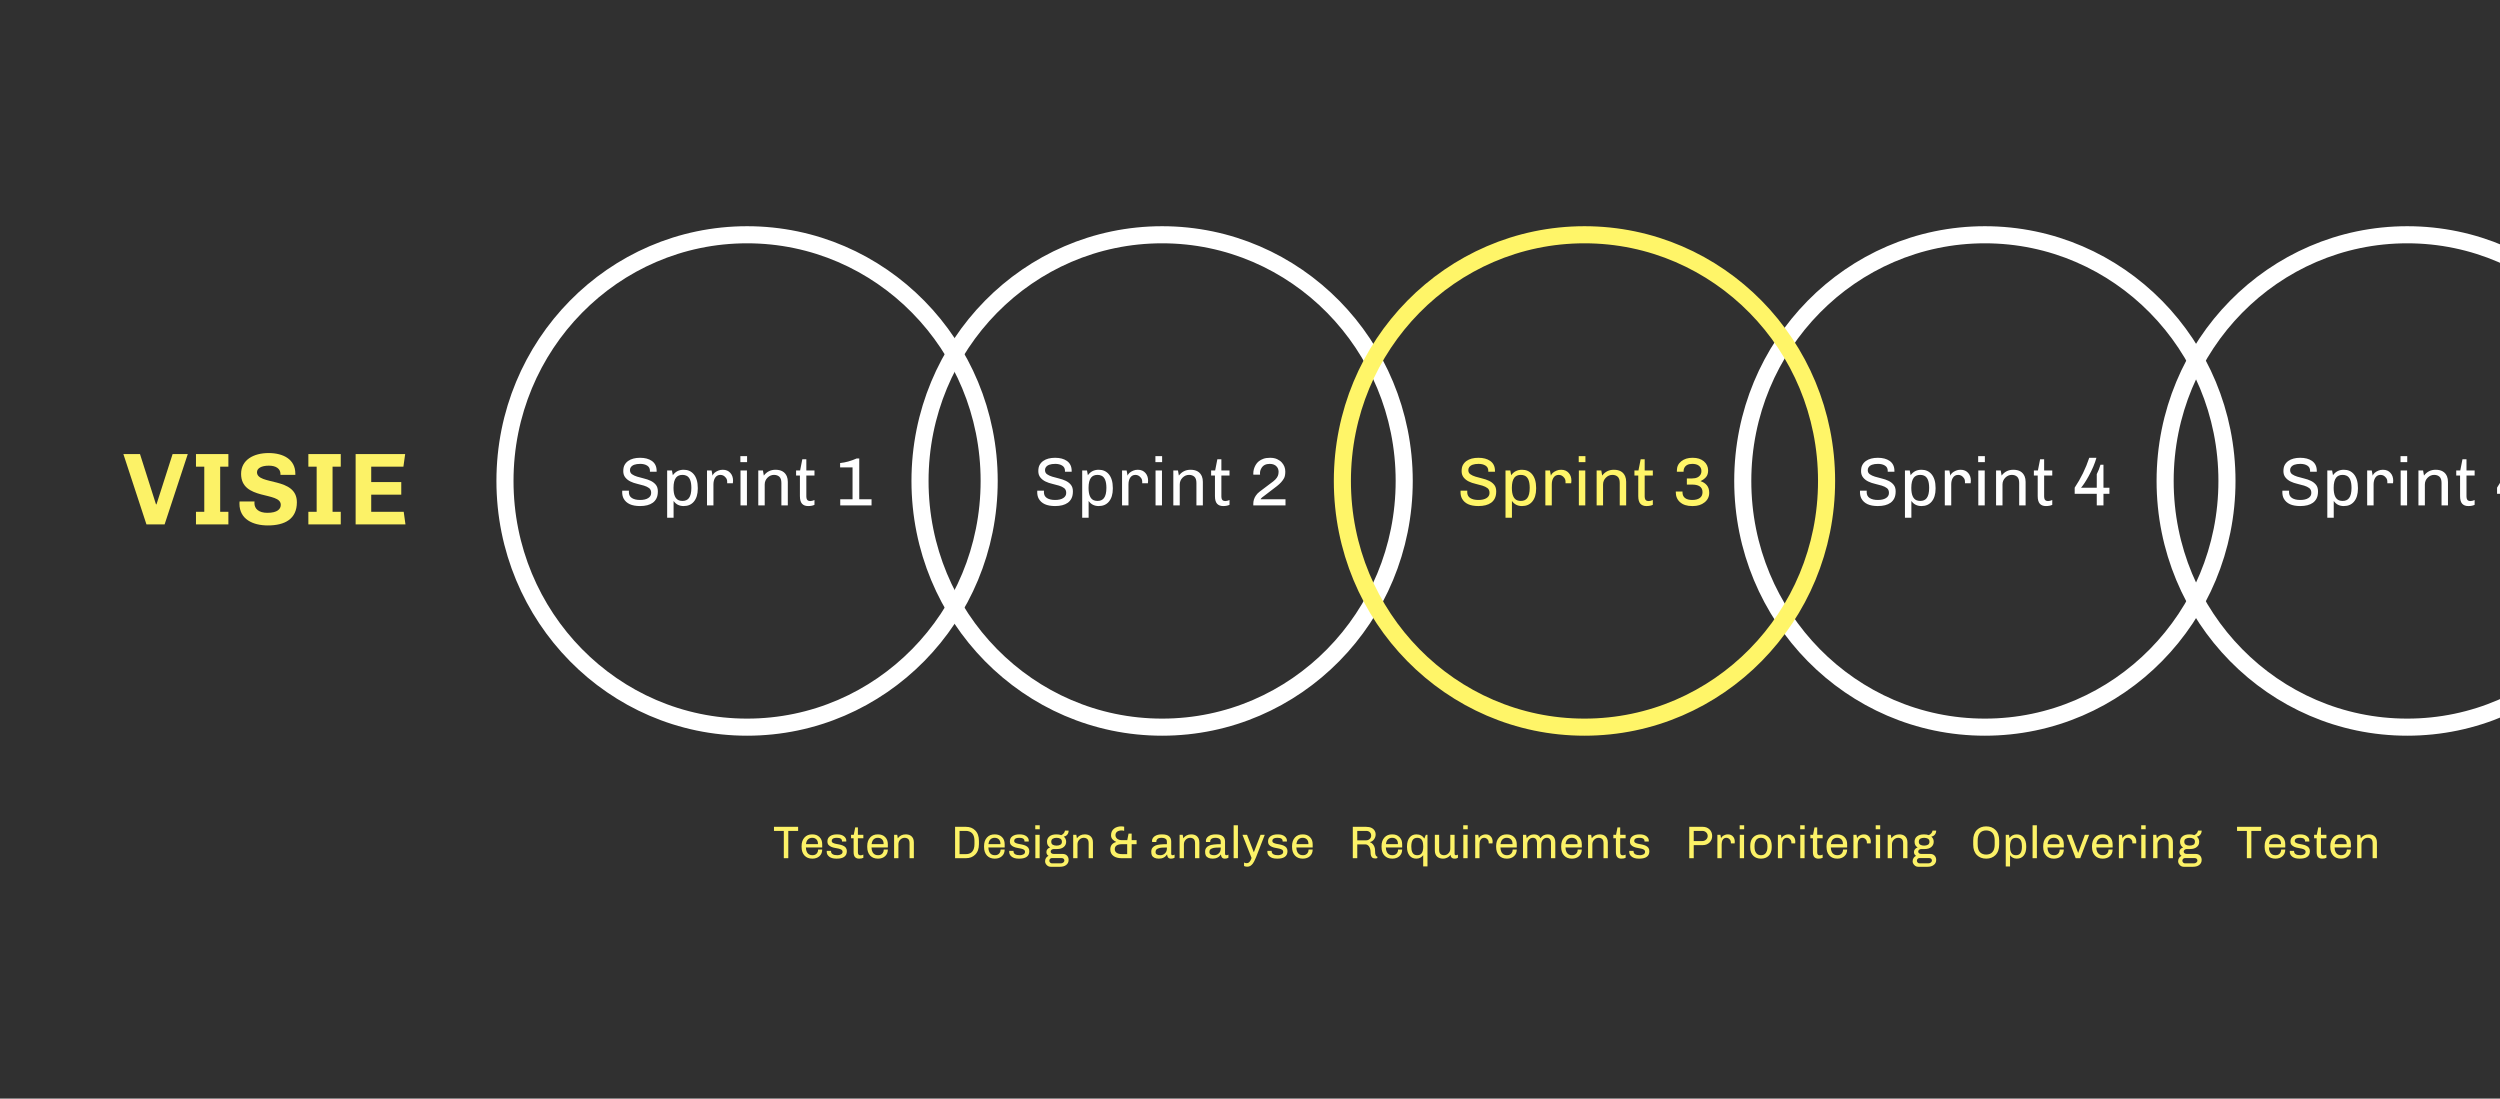 <?xml version="1.0" encoding="UTF-8" standalone="no"?>
<svg width="1024px" height="450px" viewBox="0 0 1024 450" version="1.1" xmlns="http://www.w3.org/2000/svg" xmlns:xlink="http://www.w3.org/1999/xlink">
    <!-- Generator: Sketch 3.6.1 (26313) - http://www.bohemiancoding.com/sketch -->
    <title>path-1</title>
    <desc>Created with Sketch.</desc>
    <defs></defs>
    <g id="Page-1" stroke="none" stroke-width="1" fill="none" fill-rule="evenodd">
        <rect id="path-1" fill="#303030" x="0" y="0" width="1024" height="450"></rect>
        <g id="Group-2" transform="translate(50, 96)">
            <g id="Group">
                <path d="M14.102,110.568 L13.892,110.568 L7.34,89.988 L0.536,89.988 L9.986,118.8 L17.42,118.8 L26.912,89.988 L20.696,89.988 L14.102,110.568 L14.102,110.568 Z M30.272,89.988 L30.272,95.154 L33.674,95.154 L33.674,113.634 L30.272,113.634 L30.272,118.8 L43.544,118.8 L43.544,113.634 L40.184,113.634 L40.184,95.154 L43.544,95.154 L43.544,89.988 L30.272,89.988 L30.272,89.988 Z M64.88,98.514 L70.97,98.514 L70.97,98.01 C70.97,92.13 66.014,89.568 60.008,89.568 C53.918,89.568 48.752,92.34 48.752,98.094 C48.752,109.098 65.006,105.234 65.006,110.778 C65.006,112.416 63.746,114.054 59.504,114.054 C56.06,114.054 54.212,112.458 54.212,110.064 C54.212,109.854 54.254,109.476 54.254,109.392 L48.122,109.392 C48.122,109.602 48.08,109.98 48.08,110.316 C48.08,116.658 53.54,119.22 59.714,119.22 C66.686,119.22 71.6,116.574 71.6,109.728 C71.6,99.228 55.262,102.882 55.262,97.422 C55.262,95.826 57.026,94.734 60.134,94.734 C63.116,94.734 64.88,96.036 64.88,98.136 L64.88,98.514 L64.88,98.514 Z M76.304,89.988 L76.304,95.154 L79.706,95.154 L79.706,113.634 L76.304,113.634 L76.304,118.8 L89.576,118.8 L89.576,113.634 L86.216,113.634 L86.216,95.154 L89.576,95.154 L89.576,89.988 L76.304,89.988 L76.304,89.988 Z M95.666,118.8 L116.078,118.8 L115.364,113.634 L102.05,113.634 L102.05,106.62 L114.356,106.62 L114.356,101.454 L102.05,101.454 L102.05,95.154 L115.238,95.154 L115.952,89.988 L95.666,89.988 L95.666,118.8 L95.666,118.8 Z" id="VISIE" fill="#FCF267"></path>
                <g id="Group-3" transform="translate(156, 0)" stroke-width="7">
                    <path d="M0.837,101 C0.837,156.695 45.234,201.844 100,201.844 C154.766,201.844 199.163,156.695 199.163,101 C199.163,45.305 154.766,0.156 100,0.156 C45.234,0.156 0.837,45.305 0.837,101 L0.837,101 Z" id="Oval-31-Copy" stroke="#FFFFFF"></path>
                    <path d="M170.837,101 C170.837,156.695 215.234,201.844 270,201.844 C324.766,201.844 369.163,156.695 369.163,101 C369.163,45.305 324.766,0.156 270,0.156 C215.234,0.156 170.837,45.305 170.837,101 L170.837,101 Z" id="Oval-31-Copy-2" stroke="#FFFFFF"></path>
                    <path d="M507.837,101 C507.837,156.695 552.234,201.844 607,201.844 C661.766,201.844 706.163,156.695 706.163,101 C706.163,45.305 661.766,0.156 607,0.156 C552.234,0.156 507.837,45.305 507.837,101 L507.837,101 Z" id="Oval-31-Copy-4" stroke="#FFFFFF"></path>
                    <path d="M680.837,101 C680.837,156.695 725.234,201.844 780,201.844 C834.766,201.844 879.163,156.695 879.163,101 C879.163,45.305 834.766,0.156 780,0.156 C725.234,0.156 680.837,45.305 680.837,101 L680.837,101 Z" id="Oval-31-Copy-6" stroke="#FFFFFF"></path>
                    <path d="M343.837,101 C343.837,156.695 388.234,201.844 443,201.844 C497.766,201.844 542.163,156.695 542.163,101 C542.163,45.305 497.766,0.156 443,0.156 C388.234,0.156 343.837,45.305 343.837,101 L343.837,101 Z" id="Oval-31-Copy-5" stroke="#FFF568"></path>
                </g>
                <path d="M207.616,104.98 L207.588,105.568 C207.588,106.669 208.003,107.481 208.834,108.004 C209.665,108.527 210.78,108.788 212.18,108.788 C213.58,108.788 214.686,108.531 215.498,108.018 C216.31,107.505 216.716,106.8 216.716,105.904 C216.716,105.008 216.436,104.35 215.876,103.93 C215.316,103.51 214.611,103.169 213.762,102.908 C212.913,102.647 211.993,102.404 211.004,102.18 C210.015,101.956 209.095,101.639 208.246,101.228 C207.397,100.817 206.692,100.267 206.132,99.576 C205.572,98.885 205.292,98.017 205.292,96.972 C205.292,95.927 205.474,95.077 205.838,94.424 C206.202,93.771 206.692,93.229 207.308,92.8 C208.521,91.941 210.145,91.512 212.18,91.512 C214.159,91.512 215.755,91.932 216.968,92.772 C218.293,93.687 218.956,95.059 218.956,96.888 L218.956,97.224 L216.212,97.224 L216.212,96.804 C216.212,95.889 215.839,95.194 215.092,94.718 C214.345,94.242 213.393,94.004 212.236,94.004 C210.276,94.004 208.988,94.471 208.372,95.404 C208.148,95.721 208.036,96.104 208.036,96.552 C208.036,97.299 208.316,97.868 208.876,98.26 C209.436,98.652 210.141,98.979 210.99,99.24 C211.839,99.501 212.759,99.749 213.748,99.982 C214.737,100.215 215.657,100.533 216.506,100.934 C217.355,101.335 218.06,101.877 218.62,102.558 C219.18,103.239 219.46,104.14 219.46,105.26 C219.46,106.399 219.273,107.346 218.9,108.102 C218.527,108.858 218.013,109.469 217.36,109.936 C216.109,110.832 214.373,111.28 212.152,111.28 C208.773,111.28 206.533,110.253 205.432,108.2 C205.04,107.472 204.844,106.585 204.844,105.54 L204.872,104.98 L207.616,104.98 L207.616,104.98 Z M225.9,109.18 L225.9,116.068 L223.268,116.068 L223.268,96.692 L225.228,96.692 C225.321,97.047 225.443,97.7 225.592,98.652 C226.656,97.159 228.131,96.412 230.016,96.412 C231.715,96.412 233.077,97 234.104,98.176 C235.243,99.501 235.812,101.396 235.812,103.86 L235.812,104.168 C235.812,106.427 235.271,108.2 234.188,109.488 C233.18,110.683 231.789,111.28 230.016,111.28 C228.243,111.28 226.871,110.58 225.9,109.18 L225.9,109.18 L225.9,109.18 Z M233.18,103.832 C233.18,101.032 232.461,99.352 231.024,98.792 C230.576,98.605 230.081,98.512 229.54,98.512 C228.364,98.512 227.477,98.895 226.88,99.66 C226.208,100.537 225.872,101.928 225.872,103.832 C225.872,106.651 226.6,108.349 228.056,108.928 C228.504,109.096 228.999,109.18 229.54,109.18 C230.697,109.18 231.575,108.797 232.172,108.032 C232.844,107.155 233.18,105.755 233.18,103.832 L233.18,103.832 L233.18,103.832 Z M250.26,100.892 L250.176,101.956 L247.852,101.956 L247.852,101.34 C247.852,100.687 247.684,100.155 247.348,99.744 C246.732,98.923 245.976,98.512 245.08,98.512 C244.091,98.512 243.344,98.941 242.84,99.8 C242.429,100.509 242.224,101.396 242.224,102.46 L242.224,111 L239.592,111 L239.592,96.692 L241.468,96.692 L241.86,98.82 C242.14,97.98 242.905,97.299 244.156,96.776 C244.697,96.533 245.323,96.412 246.032,96.412 C246.741,96.412 247.353,96.529 247.866,96.762 C248.379,96.995 248.813,97.317 249.168,97.728 C249.896,98.549 250.26,99.604 250.26,100.892 L250.26,100.892 L250.26,100.892 Z M253.312,111 L253.312,96.692 L255.944,96.692 L255.944,111 L253.312,111 L253.312,111 Z M253.256,90.84 L256,90.84 L256,93.276 L253.256,93.276 L253.256,90.84 L253.256,90.84 Z M262.86,98.792 C264.073,97.205 265.669,96.412 267.648,96.412 C269.981,96.412 271.531,97.317 272.296,99.128 C272.557,99.763 272.688,100.509 272.688,101.368 L272.688,111 L270.056,111 L270.056,101.844 C270.056,100.631 269.776,99.772 269.216,99.268 C268.656,98.764 267.928,98.512 267.032,98.512 C266.024,98.512 265.137,98.895 264.372,99.66 C263.607,100.425 263.224,101.368 263.224,102.488 L263.224,111 L260.592,111 L260.592,96.692 L262.496,96.692 L262.86,98.792 L262.86,98.792 Z M281.872,109.236 C282.357,109.236 282.936,109.096 283.608,108.816 L283.608,110.776 C282.936,111.112 282.068,111.28 281.004,111.28 C279.921,111.28 279.091,110.963 278.512,110.328 C277.933,109.693 277.644,108.648 277.644,107.192 L277.644,98.792 L276.076,98.792 L276.076,96.692 L277.728,96.692 L278.624,92.128 L280.276,92.128 L280.276,96.692 L283.608,96.692 L283.608,98.792 L280.276,98.792 L280.276,107.332 C280.276,108.396 280.612,109.003 281.284,109.152 C281.471,109.208 281.667,109.236 281.872,109.236 L281.872,109.236 L281.872,109.236 Z M294.108,93.668 C296.292,93.444 298.551,92.819 300.884,91.792 L301.948,91.792 L301.948,108.508 L306.988,108.508 L306.988,111 L294.164,111 L294.164,108.508 L299.204,108.508 L299.204,95.46 L294.108,95.46 L294.108,93.668 L294.108,93.668 Z" id="Sprint-1" fill="#FFFFFF"></path>
                <path d="M551.004,104.98 L550.976,105.568 C550.976,106.669 551.391,107.481 552.222,108.004 C553.053,108.527 554.168,108.788 555.568,108.788 C556.968,108.788 558.074,108.531 558.886,108.018 C559.698,107.505 560.104,106.8 560.104,105.904 C560.104,105.008 559.824,104.35 559.264,103.93 C558.704,103.51 557.999,103.169 557.15,102.908 C556.301,102.647 555.381,102.404 554.392,102.18 C553.403,101.956 552.483,101.639 551.634,101.228 C550.785,100.817 550.08,100.267 549.52,99.576 C548.96,98.885 548.68,98.017 548.68,96.972 C548.68,95.927 548.862,95.077 549.226,94.424 C549.59,93.771 550.08,93.229 550.696,92.8 C551.909,91.941 553.533,91.512 555.568,91.512 C557.547,91.512 559.143,91.932 560.356,92.772 C561.681,93.687 562.344,95.059 562.344,96.888 L562.344,97.224 L559.6,97.224 L559.6,96.804 C559.6,95.889 559.227,95.194 558.48,94.718 C557.733,94.242 556.781,94.004 555.624,94.004 C553.664,94.004 552.376,94.471 551.76,95.404 C551.536,95.721 551.424,96.104 551.424,96.552 C551.424,97.299 551.704,97.868 552.264,98.26 C552.824,98.652 553.529,98.979 554.378,99.24 C555.227,99.501 556.147,99.749 557.136,99.982 C558.125,100.215 559.045,100.533 559.894,100.934 C560.743,101.335 561.448,101.877 562.008,102.558 C562.568,103.239 562.848,104.14 562.848,105.26 C562.848,106.399 562.661,107.346 562.288,108.102 C561.915,108.858 561.401,109.469 560.748,109.936 C559.497,110.832 557.761,111.28 555.54,111.28 C552.161,111.28 549.921,110.253 548.82,108.2 C548.428,107.472 548.232,106.585 548.232,105.54 L548.26,104.98 L551.004,104.98 L551.004,104.98 Z M569.288,109.18 L569.288,116.068 L566.656,116.068 L566.656,96.692 L568.616,96.692 C568.709,97.047 568.831,97.7 568.98,98.652 C570.044,97.159 571.519,96.412 573.404,96.412 C575.103,96.412 576.465,97 577.492,98.176 C578.631,99.501 579.2,101.396 579.2,103.86 L579.2,104.168 C579.2,106.427 578.659,108.2 577.576,109.488 C576.568,110.683 575.177,111.28 573.404,111.28 C571.631,111.28 570.259,110.58 569.288,109.18 L569.288,109.18 L569.288,109.18 Z M576.568,103.832 C576.568,101.032 575.849,99.352 574.412,98.792 C573.964,98.605 573.469,98.512 572.928,98.512 C571.752,98.512 570.865,98.895 570.268,99.66 C569.596,100.537 569.26,101.928 569.26,103.832 C569.26,106.651 569.988,108.349 571.444,108.928 C571.892,109.096 572.387,109.18 572.928,109.18 C574.085,109.18 574.963,108.797 575.56,108.032 C576.232,107.155 576.568,105.755 576.568,103.832 L576.568,103.832 L576.568,103.832 Z M593.648,100.892 L593.564,101.956 L591.24,101.956 L591.24,101.34 C591.24,100.687 591.072,100.155 590.736,99.744 C590.12,98.923 589.364,98.512 588.468,98.512 C587.479,98.512 586.732,98.941 586.228,99.8 C585.817,100.509 585.612,101.396 585.612,102.46 L585.612,111 L582.98,111 L582.98,96.692 L584.856,96.692 L585.248,98.82 C585.528,97.98 586.293,97.299 587.544,96.776 C588.085,96.533 588.711,96.412 589.42,96.412 C590.129,96.412 590.741,96.529 591.254,96.762 C591.767,96.995 592.201,97.317 592.556,97.728 C593.284,98.549 593.648,99.604 593.648,100.892 L593.648,100.892 L593.648,100.892 Z M596.7,111 L596.7,96.692 L599.332,96.692 L599.332,111 L596.7,111 L596.7,111 Z M596.644,90.84 L599.388,90.84 L599.388,93.276 L596.644,93.276 L596.644,90.84 L596.644,90.84 Z M606.248,98.792 C607.461,97.205 609.057,96.412 611.036,96.412 C613.369,96.412 614.919,97.317 615.684,99.128 C615.945,99.763 616.076,100.509 616.076,101.368 L616.076,111 L613.444,111 L613.444,101.844 C613.444,100.631 613.164,99.772 612.604,99.268 C612.044,98.764 611.316,98.512 610.42,98.512 C609.412,98.512 608.525,98.895 607.76,99.66 C606.995,100.425 606.612,101.368 606.612,102.488 L606.612,111 L603.98,111 L603.98,96.692 L605.884,96.692 L606.248,98.792 L606.248,98.792 Z M625.26,109.236 C625.745,109.236 626.324,109.096 626.996,108.816 L626.996,110.776 C626.324,111.112 625.456,111.28 624.392,111.28 C623.309,111.28 622.479,110.963 621.9,110.328 C621.321,109.693 621.032,108.648 621.032,107.192 L621.032,98.792 L619.464,98.792 L619.464,96.692 L621.116,96.692 L622.012,92.128 L623.664,92.128 L623.664,96.692 L626.996,96.692 L626.996,98.792 L623.664,98.792 L623.664,107.332 C623.664,108.396 624,109.003 624.672,109.152 C624.859,109.208 625.055,109.236 625.26,109.236 L625.26,109.236 L625.26,109.236 Z M639.148,105.652 C639.148,106.679 639.493,107.458 640.184,107.99 C640.875,108.522 641.864,108.788 643.152,108.788 C644.421,108.788 645.439,108.527 646.204,108.004 C646.969,107.481 647.352,106.669 647.352,105.568 C647.352,104.448 646.913,103.627 646.036,103.104 C645.327,102.693 644.328,102.488 643.04,102.488 L640.94,102.488 L640.94,99.968 L643.096,99.968 C644.813,99.968 645.98,99.408 646.596,98.288 C646.801,97.915 646.904,97.467 646.904,96.944 C646.904,96.421 646.801,95.973 646.596,95.6 C646.391,95.227 646.111,94.919 645.756,94.676 C645.121,94.228 644.253,94.004 643.152,94.004 C641.528,94.004 640.436,94.564 639.876,95.684 C639.689,96.057 639.596,96.487 639.596,96.972 L639.596,97.224 L636.852,97.224 L636.852,96.72 C636.852,95.152 637.449,93.892 638.644,92.94 C639.857,91.988 641.36,91.512 643.152,91.512 L643.404,91.512 C645.215,91.512 646.699,91.979 647.856,92.912 C649.051,93.901 649.648,95.171 649.648,96.72 C649.648,97.859 649.359,98.759 648.78,99.422 C648.201,100.085 647.473,100.621 646.596,101.032 L646.624,101.116 C647.632,101.433 648.463,101.979 649.116,102.754 C649.769,103.529 650.096,104.56 650.096,105.848 C650.096,107.453 649.461,108.76 648.192,109.768 C646.941,110.776 645.345,111.28 643.404,111.28 L643.068,111.28 C640.977,111.28 639.335,110.748 638.14,109.684 C636.983,108.676 636.404,107.304 636.404,105.568 L636.404,105.344 L639.148,105.344 L639.148,105.652 L639.148,105.652 Z" id="Sprint-3" fill="#FFF568"></path>
                <path d="M377.616,104.98 L377.588,105.568 C377.588,106.669 378.003,107.481 378.834,108.004 C379.665,108.527 380.78,108.788 382.18,108.788 C383.58,108.788 384.686,108.531 385.498,108.018 C386.31,107.505 386.716,106.8 386.716,105.904 C386.716,105.008 386.436,104.35 385.876,103.93 C385.316,103.51 384.611,103.169 383.762,102.908 C382.913,102.647 381.993,102.404 381.004,102.18 C380.015,101.956 379.095,101.639 378.246,101.228 C377.397,100.817 376.692,100.267 376.132,99.576 C375.572,98.885 375.292,98.017 375.292,96.972 C375.292,95.927 375.474,95.077 375.838,94.424 C376.202,93.771 376.692,93.229 377.308,92.8 C378.521,91.941 380.145,91.512 382.18,91.512 C384.159,91.512 385.755,91.932 386.968,92.772 C388.293,93.687 388.956,95.059 388.956,96.888 L388.956,97.224 L386.212,97.224 L386.212,96.804 C386.212,95.889 385.839,95.194 385.092,94.718 C384.345,94.242 383.393,94.004 382.236,94.004 C380.276,94.004 378.988,94.471 378.372,95.404 C378.148,95.721 378.036,96.104 378.036,96.552 C378.036,97.299 378.316,97.868 378.876,98.26 C379.436,98.652 380.141,98.979 380.99,99.24 C381.839,99.501 382.759,99.749 383.748,99.982 C384.737,100.215 385.657,100.533 386.506,100.934 C387.355,101.335 388.06,101.877 388.62,102.558 C389.18,103.239 389.46,104.14 389.46,105.26 C389.46,106.399 389.273,107.346 388.9,108.102 C388.527,108.858 388.013,109.469 387.36,109.936 C386.109,110.832 384.373,111.28 382.152,111.28 C378.773,111.28 376.533,110.253 375.432,108.2 C375.04,107.472 374.844,106.585 374.844,105.54 L374.872,104.98 L377.616,104.98 L377.616,104.98 Z M395.9,109.18 L395.9,116.068 L393.268,116.068 L393.268,96.692 L395.228,96.692 C395.321,97.047 395.443,97.7 395.592,98.652 C396.656,97.159 398.131,96.412 400.016,96.412 C401.715,96.412 403.077,97 404.104,98.176 C405.243,99.501 405.812,101.396 405.812,103.86 L405.812,104.168 C405.812,106.427 405.271,108.2 404.188,109.488 C403.18,110.683 401.789,111.28 400.016,111.28 C398.243,111.28 396.871,110.58 395.9,109.18 L395.9,109.18 L395.9,109.18 Z M403.18,103.832 C403.18,101.032 402.461,99.352 401.024,98.792 C400.576,98.605 400.081,98.512 399.54,98.512 C398.364,98.512 397.477,98.895 396.88,99.66 C396.208,100.537 395.872,101.928 395.872,103.832 C395.872,106.651 396.6,108.349 398.056,108.928 C398.504,109.096 398.999,109.18 399.54,109.18 C400.697,109.18 401.575,108.797 402.172,108.032 C402.844,107.155 403.18,105.755 403.18,103.832 L403.18,103.832 L403.18,103.832 Z M420.26,100.892 L420.176,101.956 L417.852,101.956 L417.852,101.34 C417.852,100.687 417.684,100.155 417.348,99.744 C416.732,98.923 415.976,98.512 415.08,98.512 C414.091,98.512 413.344,98.941 412.84,99.8 C412.429,100.509 412.224,101.396 412.224,102.46 L412.224,111 L409.592,111 L409.592,96.692 L411.468,96.692 L411.86,98.82 C412.14,97.98 412.905,97.299 414.156,96.776 C414.697,96.533 415.323,96.412 416.032,96.412 C416.741,96.412 417.353,96.529 417.866,96.762 C418.379,96.995 418.813,97.317 419.168,97.728 C419.896,98.549 420.26,99.604 420.26,100.892 L420.26,100.892 L420.26,100.892 Z M423.312,111 L423.312,96.692 L425.944,96.692 L425.944,111 L423.312,111 L423.312,111 Z M423.256,90.84 L426,90.84 L426,93.276 L423.256,93.276 L423.256,90.84 L423.256,90.84 Z M432.86,98.792 C434.073,97.205 435.669,96.412 437.648,96.412 C439.981,96.412 441.531,97.317 442.296,99.128 C442.557,99.763 442.688,100.509 442.688,101.368 L442.688,111 L440.056,111 L440.056,101.844 C440.056,100.631 439.776,99.772 439.216,99.268 C438.656,98.764 437.928,98.512 437.032,98.512 C436.024,98.512 435.137,98.895 434.372,99.66 C433.607,100.425 433.224,101.368 433.224,102.488 L433.224,111 L430.592,111 L430.592,96.692 L432.496,96.692 L432.86,98.792 L432.86,98.792 Z M451.872,109.236 C452.357,109.236 452.936,109.096 453.608,108.816 L453.608,110.776 C452.936,111.112 452.068,111.28 451.004,111.28 C449.921,111.28 449.091,110.963 448.512,110.328 C447.933,109.693 447.644,108.648 447.644,107.192 L447.644,98.792 L446.076,98.792 L446.076,96.692 L447.728,96.692 L448.624,92.128 L450.276,92.128 L450.276,96.692 L453.608,96.692 L453.608,98.792 L450.276,98.792 L450.276,107.332 C450.276,108.396 450.612,109.003 451.284,109.152 C451.471,109.208 451.667,109.236 451.872,109.236 L451.872,109.236 L451.872,109.236 Z M463.352,110.328 C463.352,109.152 463.688,108.06 464.36,107.052 C464.789,106.399 465.321,105.839 465.956,105.372 L471.528,101.172 C472.76,100.201 473.46,99.203 473.628,98.176 C473.684,97.859 473.712,97.551 473.712,97.252 C473.712,96.972 473.665,96.65 473.572,96.286 C473.479,95.922 473.301,95.572 473.04,95.236 C472.368,94.415 471.388,94.004 470.1,94.004 C468.495,94.004 467.356,94.583 466.684,95.74 C466.292,96.412 466.096,97.065 466.096,97.7 L466.096,98.092 C466.096,98.204 466.105,98.316 466.124,98.428 L463.38,98.428 C463.361,98.297 463.352,98.204 463.352,98.148 L463.352,97.924 C463.352,96.711 463.679,95.544 464.332,94.424 C464.985,93.285 466.021,92.455 467.44,91.932 C468.187,91.652 469.12,91.512 470.24,91.512 C471.36,91.512 472.321,91.699 473.124,92.072 C473.927,92.445 474.571,92.912 475.056,93.472 C475.989,94.517 476.456,95.74 476.456,97.14 C476.456,98.316 476.288,99.221 475.952,99.856 C475.336,100.995 474.365,102.077 473.04,103.104 L467.692,107.192 C467.225,107.509 466.885,107.785 466.67,108.018 C466.455,108.251 466.348,108.415 466.348,108.508 L476.54,108.508 L476.54,111 L463.352,111 L463.352,110.328 L463.352,110.328 Z" id="Sprint-2" fill="#FFFFFF"></path>
                <path d="M714.616,104.98 L714.588,105.568 C714.588,106.669 715.003,107.481 715.834,108.004 C716.665,108.527 717.78,108.788 719.18,108.788 C720.58,108.788 721.686,108.531 722.498,108.018 C723.31,107.505 723.716,106.8 723.716,105.904 C723.716,105.008 723.436,104.35 722.876,103.93 C722.316,103.51 721.611,103.169 720.762,102.908 C719.913,102.647 718.993,102.404 718.004,102.18 C717.015,101.956 716.095,101.639 715.246,101.228 C714.397,100.817 713.692,100.267 713.132,99.576 C712.572,98.885 712.292,98.017 712.292,96.972 C712.292,95.927 712.474,95.077 712.838,94.424 C713.202,93.771 713.692,93.229 714.308,92.8 C715.521,91.941 717.145,91.512 719.18,91.512 C721.159,91.512 722.755,91.932 723.968,92.772 C725.293,93.687 725.956,95.059 725.956,96.888 L725.956,97.224 L723.212,97.224 L723.212,96.804 C723.212,95.889 722.839,95.194 722.092,94.718 C721.345,94.242 720.393,94.004 719.236,94.004 C717.276,94.004 715.988,94.471 715.372,95.404 C715.148,95.721 715.036,96.104 715.036,96.552 C715.036,97.299 715.316,97.868 715.876,98.26 C716.436,98.652 717.141,98.979 717.99,99.24 C718.839,99.501 719.759,99.749 720.748,99.982 C721.737,100.215 722.657,100.533 723.506,100.934 C724.355,101.335 725.06,101.877 725.62,102.558 C726.18,103.239 726.46,104.14 726.46,105.26 C726.46,106.399 726.273,107.346 725.9,108.102 C725.527,108.858 725.013,109.469 724.36,109.936 C723.109,110.832 721.373,111.28 719.152,111.28 C715.773,111.28 713.533,110.253 712.432,108.2 C712.04,107.472 711.844,106.585 711.844,105.54 L711.872,104.98 L714.616,104.98 L714.616,104.98 Z M732.9,109.18 L732.9,116.068 L730.268,116.068 L730.268,96.692 L732.228,96.692 C732.321,97.047 732.443,97.7 732.592,98.652 C733.656,97.159 735.131,96.412 737.016,96.412 C738.715,96.412 740.077,97 741.104,98.176 C742.243,99.501 742.812,101.396 742.812,103.86 L742.812,104.168 C742.812,106.427 742.271,108.2 741.188,109.488 C740.18,110.683 738.789,111.28 737.016,111.28 C735.243,111.28 733.871,110.58 732.9,109.18 L732.9,109.18 L732.9,109.18 Z M740.18,103.832 C740.18,101.032 739.461,99.352 738.024,98.792 C737.576,98.605 737.081,98.512 736.54,98.512 C735.364,98.512 734.477,98.895 733.88,99.66 C733.208,100.537 732.872,101.928 732.872,103.832 C732.872,106.651 733.6,108.349 735.056,108.928 C735.504,109.096 735.999,109.18 736.54,109.18 C737.697,109.18 738.575,108.797 739.172,108.032 C739.844,107.155 740.18,105.755 740.18,103.832 L740.18,103.832 L740.18,103.832 Z M757.26,100.892 L757.176,101.956 L754.852,101.956 L754.852,101.34 C754.852,100.687 754.684,100.155 754.348,99.744 C753.732,98.923 752.976,98.512 752.08,98.512 C751.091,98.512 750.344,98.941 749.84,99.8 C749.429,100.509 749.224,101.396 749.224,102.46 L749.224,111 L746.592,111 L746.592,96.692 L748.468,96.692 L748.86,98.82 C749.14,97.98 749.905,97.299 751.156,96.776 C751.697,96.533 752.323,96.412 753.032,96.412 C753.741,96.412 754.353,96.529 754.866,96.762 C755.379,96.995 755.813,97.317 756.168,97.728 C756.896,98.549 757.26,99.604 757.26,100.892 L757.26,100.892 L757.26,100.892 Z M760.312,111 L760.312,96.692 L762.944,96.692 L762.944,111 L760.312,111 L760.312,111 Z M760.256,90.84 L763,90.84 L763,93.276 L760.256,93.276 L760.256,90.84 L760.256,90.84 Z M769.86,98.792 C771.073,97.205 772.669,96.412 774.648,96.412 C776.981,96.412 778.531,97.317 779.296,99.128 C779.557,99.763 779.688,100.509 779.688,101.368 L779.688,111 L777.056,111 L777.056,101.844 C777.056,100.631 776.776,99.772 776.216,99.268 C775.656,98.764 774.928,98.512 774.032,98.512 C773.024,98.512 772.137,98.895 771.372,99.66 C770.607,100.425 770.224,101.368 770.224,102.488 L770.224,111 L767.592,111 L767.592,96.692 L769.496,96.692 L769.86,98.792 L769.86,98.792 Z M788.872,109.236 C789.357,109.236 789.936,109.096 790.608,108.816 L790.608,110.776 C789.936,111.112 789.068,111.28 788.004,111.28 C786.921,111.28 786.091,110.963 785.512,110.328 C784.933,109.693 784.644,108.648 784.644,107.192 L784.644,98.792 L783.076,98.792 L783.076,96.692 L784.728,96.692 L785.624,92.128 L787.276,92.128 L787.276,96.692 L790.608,96.692 L790.608,98.792 L787.276,98.792 L787.276,107.332 C787.276,108.396 787.612,109.003 788.284,109.152 C788.471,109.208 788.667,109.236 788.872,109.236 L788.872,109.236 L788.872,109.236 Z M799.792,103.748 C802.331,99.94 804.319,95.861 805.756,91.512 L808.696,91.512 C808.061,93.808 807.007,96.3 805.532,98.988 C804.375,101.097 803.329,102.693 802.396,103.776 L808.836,103.776 L808.836,98.204 C809.489,96.935 809.993,95.656 810.348,94.368 L811.58,94.368 L811.58,103.776 L814.016,103.776 L814.016,106.268 L811.58,106.268 L811.58,111 L808.836,111 L808.836,106.268 L799.792,106.268 L799.792,103.748 L799.792,103.748 Z" id="Sprint-4" fill="#FFFFFF"></path>
                <path d="M887.616,104.98 L887.588,105.568 C887.588,106.669 888.003,107.481 888.834,108.004 C889.665,108.527 890.78,108.788 892.18,108.788 C893.58,108.788 894.686,108.531 895.498,108.018 C896.31,107.505 896.716,106.8 896.716,105.904 C896.716,105.008 896.436,104.35 895.876,103.93 C895.316,103.51 894.611,103.169 893.762,102.908 C892.913,102.647 891.993,102.404 891.004,102.18 C890.015,101.956 889.095,101.639 888.246,101.228 C887.397,100.817 886.692,100.267 886.132,99.576 C885.572,98.885 885.292,98.017 885.292,96.972 C885.292,95.927 885.474,95.077 885.838,94.424 C886.202,93.771 886.692,93.229 887.308,92.8 C888.521,91.941 890.145,91.512 892.18,91.512 C894.159,91.512 895.755,91.932 896.968,92.772 C898.293,93.687 898.956,95.059 898.956,96.888 L898.956,97.224 L896.212,97.224 L896.212,96.804 C896.212,95.889 895.839,95.194 895.092,94.718 C894.345,94.242 893.393,94.004 892.236,94.004 C890.276,94.004 888.988,94.471 888.372,95.404 C888.148,95.721 888.036,96.104 888.036,96.552 C888.036,97.299 888.316,97.868 888.876,98.26 C889.436,98.652 890.141,98.979 890.99,99.24 C891.839,99.501 892.759,99.749 893.748,99.982 C894.737,100.215 895.657,100.533 896.506,100.934 C897.355,101.335 898.06,101.877 898.62,102.558 C899.18,103.239 899.46,104.14 899.46,105.26 C899.46,106.399 899.273,107.346 898.9,108.102 C898.527,108.858 898.013,109.469 897.36,109.936 C896.109,110.832 894.373,111.28 892.152,111.28 C888.773,111.28 886.533,110.253 885.432,108.2 C885.04,107.472 884.844,106.585 884.844,105.54 L884.872,104.98 L887.616,104.98 L887.616,104.98 Z M905.9,109.18 L905.9,116.068 L903.268,116.068 L903.268,96.692 L905.228,96.692 C905.321,97.047 905.443,97.7 905.592,98.652 C906.656,97.159 908.131,96.412 910.016,96.412 C911.715,96.412 913.077,97 914.104,98.176 C915.243,99.501 915.812,101.396 915.812,103.86 L915.812,104.168 C915.812,106.427 915.271,108.2 914.188,109.488 C913.18,110.683 911.789,111.28 910.016,111.28 C908.243,111.28 906.871,110.58 905.9,109.18 L905.9,109.18 L905.9,109.18 Z M913.18,103.832 C913.18,101.032 912.461,99.352 911.024,98.792 C910.576,98.605 910.081,98.512 909.54,98.512 C908.364,98.512 907.477,98.895 906.88,99.66 C906.208,100.537 905.872,101.928 905.872,103.832 C905.872,106.651 906.6,108.349 908.056,108.928 C908.504,109.096 908.999,109.18 909.54,109.18 C910.697,109.18 911.575,108.797 912.172,108.032 C912.844,107.155 913.18,105.755 913.18,103.832 L913.18,103.832 L913.18,103.832 Z M930.26,100.892 L930.176,101.956 L927.852,101.956 L927.852,101.34 C927.852,100.687 927.684,100.155 927.348,99.744 C926.732,98.923 925.976,98.512 925.08,98.512 C924.091,98.512 923.344,98.941 922.84,99.8 C922.429,100.509 922.224,101.396 922.224,102.46 L922.224,111 L919.592,111 L919.592,96.692 L921.468,96.692 L921.86,98.82 C922.14,97.98 922.905,97.299 924.156,96.776 C924.697,96.533 925.323,96.412 926.032,96.412 C926.741,96.412 927.353,96.529 927.866,96.762 C928.379,96.995 928.813,97.317 929.168,97.728 C929.896,98.549 930.26,99.604 930.26,100.892 L930.26,100.892 L930.26,100.892 Z M933.312,111 L933.312,96.692 L935.944,96.692 L935.944,111 L933.312,111 L933.312,111 Z M933.256,90.84 L936,90.84 L936,93.276 L933.256,93.276 L933.256,90.84 L933.256,90.84 Z M942.86,98.792 C944.073,97.205 945.669,96.412 947.648,96.412 C949.981,96.412 951.531,97.317 952.296,99.128 C952.557,99.763 952.688,100.509 952.688,101.368 L952.688,111 L950.056,111 L950.056,101.844 C950.056,100.631 949.776,99.772 949.216,99.268 C948.656,98.764 947.928,98.512 947.032,98.512 C946.024,98.512 945.137,98.895 944.372,99.66 C943.607,100.425 943.224,101.368 943.224,102.488 L943.224,111 L940.592,111 L940.592,96.692 L942.496,96.692 L942.86,98.792 L942.86,98.792 Z M961.872,109.236 C962.357,109.236 962.936,109.096 963.608,108.816 L963.608,110.776 C962.936,111.112 962.068,111.28 961.004,111.28 C959.921,111.28 959.091,110.963 958.512,110.328 C957.933,109.693 957.644,108.648 957.644,107.192 L957.644,98.792 L956.076,98.792 L956.076,96.692 L957.728,96.692 L958.624,92.128 L960.276,92.128 L960.276,96.692 L963.608,96.692 L963.608,98.792 L960.276,98.792 L960.276,107.332 C960.276,108.396 960.612,109.003 961.284,109.152 C961.471,109.208 961.667,109.236 961.872,109.236 L961.872,109.236 L961.872,109.236 Z M972.792,103.748 C975.331,99.94 977.319,95.861 978.756,91.512 L981.696,91.512 C981.061,93.808 980.007,96.3 978.532,98.988 C977.375,101.097 976.329,102.693 975.396,103.776 L981.836,103.776 L981.836,98.204 C982.489,96.935 982.993,95.656 983.348,94.368 L984.58,94.368 L984.58,103.776 L987.016,103.776 L987.016,106.268 L984.58,106.268 L984.58,111 L981.836,111 L981.836,106.268 L972.792,106.268 L972.792,103.748 L972.792,103.748 Z" id="Sprint-4-Copy" fill="#FFFFFF"></path>
            </g>
            <path d="M272.883,244.337 L272.883,255.514 L271.048,255.514 L271.048,244.337 L267.023,244.337 L267.023,242.671 L276.909,242.671 L276.909,244.337 L272.883,244.337 Z M280.091,251.133 C280.129,252.606 280.622,253.58 281.57,254.054 C281.895,254.216 282.307,254.297 282.806,254.297 C283.293,254.297 283.692,254.204 284.004,254.016 C284.316,253.829 284.554,253.611 284.716,253.361 C284.978,252.962 285.109,252.494 285.109,251.957 L286.775,251.957 C286.775,253.093 286.401,254.004 285.652,254.69 C284.903,255.364 283.942,255.701 282.769,255.701 L282.694,255.701 C281.383,255.701 280.335,255.29 279.548,254.466 C278.737,253.592 278.331,252.412 278.331,250.927 L278.331,250.553 C278.331,249.067 278.737,247.888 279.548,247.014 C280.31,246.178 281.34,245.76 282.638,245.76 L282.769,245.76 C283.954,245.76 284.916,246.122 285.652,246.846 C286.401,247.57 286.775,248.556 286.775,249.804 L286.775,251.133 L280.091,251.133 Z M282.675,247.164 C281.976,247.164 281.402,247.379 280.953,247.81 C280.503,248.24 280.229,248.893 280.129,249.766 L285.034,249.766 L285.034,249.542 C285.034,248.793 284.803,248.2 284.341,247.763 C283.917,247.364 283.362,247.164 282.675,247.164 L282.675,247.164 Z M288.629,252.93 L288.648,252.519 L290.389,252.519 L290.389,252.706 C290.389,253.492 290.888,253.991 291.887,254.204 C292.186,254.266 292.579,254.297 293.066,254.297 C293.553,254.297 294.015,254.182 294.452,253.951 C294.888,253.72 295.107,253.392 295.107,252.968 C295.107,252.544 294.954,252.235 294.648,252.041 C294.342,251.848 293.958,251.698 293.497,251.592 C293.035,251.486 292.539,251.389 292.008,251.302 C291.478,251.214 290.982,251.074 290.52,250.88 C290.058,250.687 289.674,250.419 289.368,250.075 C289.063,249.732 288.91,249.242 288.91,248.606 C288.91,247.719 289.259,247.024 289.958,246.518 C290.657,246.013 291.612,245.76 292.823,245.76 L292.991,245.76 C294.102,245.76 294.994,246.016 295.668,246.527 C296.318,247.027 296.642,247.638 296.642,248.362 L296.623,248.699 L294.882,248.699 L294.882,248.531 C294.882,247.62 294.177,247.164 292.766,247.164 C291.631,247.164 290.957,247.445 290.744,248.006 C290.695,248.156 290.67,248.294 290.67,248.418 C290.67,248.768 290.822,249.03 291.128,249.205 C291.434,249.379 291.818,249.517 292.28,249.617 C292.742,249.716 293.238,249.813 293.768,249.907 C294.299,250 294.795,250.147 295.257,250.347 C296.33,250.796 296.867,251.557 296.867,252.631 C296.867,253.717 296.474,254.516 295.687,255.027 C294.988,255.477 294.027,255.701 292.804,255.701 L292.523,255.701 C291.25,255.701 290.27,255.414 289.584,254.84 C288.947,254.316 288.629,253.679 288.629,252.93 L288.629,252.93 Z M302.465,254.335 C302.789,254.335 303.176,254.241 303.626,254.054 L303.626,255.364 C303.176,255.589 302.596,255.701 301.884,255.701 C301.16,255.701 300.605,255.489 300.218,255.065 C299.831,254.64 299.638,253.941 299.638,252.968 L299.638,247.351 L298.589,247.351 L298.589,245.947 L299.694,245.947 L300.293,242.895 L301.398,242.895 L301.398,245.947 L303.626,245.947 L303.626,247.351 L301.398,247.351 L301.398,253.062 C301.398,253.773 301.622,254.179 302.072,254.278 C302.196,254.316 302.327,254.335 302.465,254.335 L302.465,254.335 Z M306.977,251.133 C307.014,252.606 307.507,253.58 308.456,254.054 C308.78,254.216 309.192,254.297 309.692,254.297 C310.178,254.297 310.578,254.204 310.89,254.016 C311.202,253.829 311.439,253.611 311.601,253.361 C311.863,252.962 311.994,252.494 311.994,251.957 L313.661,251.957 C313.661,253.093 313.286,254.004 312.537,254.69 C311.789,255.364 310.827,255.701 309.654,255.701 L309.579,255.701 C308.269,255.701 307.22,255.29 306.434,254.466 C305.623,253.592 305.217,252.412 305.217,250.927 L305.217,250.553 C305.217,249.067 305.623,247.888 306.434,247.014 C307.195,246.178 308.225,245.76 309.523,245.76 L309.654,245.76 C310.84,245.76 311.801,246.122 312.537,246.846 C313.286,247.57 313.661,248.556 313.661,249.804 L313.661,251.133 L306.977,251.133 Z M309.561,247.164 C308.862,247.164 308.287,247.379 307.838,247.81 C307.389,248.24 307.114,248.893 307.014,249.766 L311.92,249.766 L311.92,249.542 C311.92,248.793 311.689,248.2 311.227,247.763 C310.802,247.364 310.247,247.164 309.561,247.164 L309.561,247.164 Z M317.742,247.351 C318.554,246.29 319.621,245.76 320.944,245.76 C322.504,245.76 323.54,246.365 324.052,247.576 C324.226,248 324.314,248.499 324.314,249.074 L324.314,255.514 L322.554,255.514 L322.554,249.392 C322.554,248.581 322.367,248.006 321.992,247.669 C321.618,247.332 321.131,247.164 320.532,247.164 C319.858,247.164 319.265,247.42 318.753,247.932 C318.242,248.443 317.986,249.074 317.986,249.823 L317.986,255.514 L316.226,255.514 L316.226,245.947 L317.499,245.947 L317.742,247.351 Z M345.657,253.848 C347.305,253.848 348.378,253.105 348.878,251.62 C349.052,251.108 349.14,250.484 349.14,249.748 L349.14,248.437 C349.14,246.365 348.441,245.08 347.043,244.58 C346.619,244.418 346.157,244.337 345.657,244.337 L343.036,244.337 L343.036,253.848 L345.657,253.848 Z M341.202,255.514 L341.202,242.671 L345.657,242.671 C347.205,242.671 348.453,243.145 349.402,244.093 C350.45,245.117 350.975,246.565 350.975,248.437 L350.975,249.748 C350.975,251.62 350.45,253.068 349.402,254.091 C348.453,255.04 347.205,255.514 345.657,255.514 L341.202,255.514 Z M354.831,251.133 C354.869,252.606 355.362,253.58 356.311,254.054 C356.635,254.216 357.047,254.297 357.546,254.297 C358.033,254.297 358.432,254.204 358.744,254.016 C359.056,253.829 359.294,253.611 359.456,253.361 C359.718,252.962 359.849,252.494 359.849,251.957 L361.515,251.957 C361.515,253.093 361.141,254.004 360.392,254.69 C359.643,255.364 358.682,255.701 357.509,255.701 L357.434,255.701 C356.123,255.701 355.075,255.29 354.289,254.466 C353.477,253.592 353.072,252.412 353.072,250.927 L353.072,250.553 C353.072,249.067 353.477,247.888 354.289,247.014 C355.05,246.178 356.08,245.76 357.378,245.76 L357.509,245.76 C358.695,245.76 359.656,246.122 360.392,246.846 C361.141,247.57 361.515,248.556 361.515,249.804 L361.515,251.133 L354.831,251.133 Z M357.415,247.164 C356.716,247.164 356.142,247.379 355.693,247.81 C355.243,248.24 354.969,248.893 354.869,249.766 L359.774,249.766 L359.774,249.542 C359.774,248.793 359.543,248.2 359.081,247.763 C358.657,247.364 358.102,247.164 357.415,247.164 L357.415,247.164 Z M363.369,252.93 L363.388,252.519 L365.129,252.519 L365.129,252.706 C365.129,253.492 365.628,253.991 366.627,254.204 C366.926,254.266 367.319,254.297 367.806,254.297 C368.293,254.297 368.755,254.182 369.192,253.951 C369.628,253.72 369.847,253.392 369.847,252.968 C369.847,252.544 369.694,252.235 369.388,252.041 C369.082,251.848 368.699,251.698 368.237,251.592 C367.775,251.486 367.279,251.389 366.748,251.302 C366.218,251.214 365.722,251.074 365.26,250.88 C364.798,250.687 364.414,250.419 364.108,250.075 C363.803,249.732 363.65,249.242 363.65,248.606 C363.65,247.719 363.999,247.024 364.698,246.518 C365.397,246.013 366.352,245.76 367.563,245.76 L367.731,245.76 C368.842,245.76 369.735,246.016 370.409,246.527 C371.058,247.027 371.382,247.638 371.382,248.362 L371.363,248.699 L369.622,248.699 L369.622,248.531 C369.622,247.62 368.917,247.164 367.507,247.164 C366.371,247.164 365.697,247.445 365.485,248.006 C365.435,248.156 365.41,248.294 365.41,248.418 C365.41,248.768 365.563,249.03 365.868,249.205 C366.174,249.379 366.558,249.517 367.02,249.617 C367.482,249.716 367.978,249.813 368.508,249.907 C369.039,250 369.535,250.147 369.997,250.347 C371.07,250.796 371.607,251.557 371.607,252.631 C371.607,253.717 371.214,254.516 370.427,255.027 C369.728,255.477 368.767,255.701 367.544,255.701 L367.263,255.701 C365.99,255.701 365.01,255.414 364.324,254.84 C363.687,254.316 363.369,253.679 363.369,252.93 L363.369,252.93 Z M374.078,255.514 L374.078,245.947 L375.838,245.947 L375.838,255.514 L374.078,255.514 Z M374.041,242.034 L375.876,242.034 L375.876,243.663 L374.041,243.663 L374.041,242.034 Z M385.761,246.715 C386.385,247.251 386.697,247.938 386.697,248.774 C386.697,249.635 386.385,250.341 385.761,250.89 C385.099,251.476 384.157,251.77 382.934,251.77 L381.661,251.77 C381.286,251.77 380.974,251.866 380.725,252.06 C380.475,252.253 380.35,252.5 380.35,252.799 C380.35,253.099 380.469,253.336 380.706,253.511 C380.943,253.686 381.261,253.773 381.661,253.773 L385.274,253.773 C386.023,253.773 386.616,254.004 387.053,254.466 C387.49,254.928 387.708,255.514 387.708,256.226 C387.708,257.112 387.365,257.811 386.678,258.323 C386.042,258.797 385.199,259.034 384.151,259.034 L380.388,259.034 C379.739,259.034 379.189,258.797 378.74,258.323 C378.291,257.848 378.066,257.336 378.066,256.787 C378.066,256.251 378.197,255.789 378.459,255.402 C378.721,255.015 379.058,254.734 379.47,254.559 C378.896,254.197 378.609,253.679 378.609,253.005 C378.609,252.544 378.743,252.153 379.012,251.835 C379.28,251.517 379.645,251.277 380.107,251.114 C379.271,250.64 378.852,249.86 378.852,248.774 C378.852,247.888 379.164,247.176 379.789,246.64 C380.463,246.053 381.436,245.76 382.709,245.76 L382.784,245.76 C383.496,245.76 384.132,245.866 384.694,246.078 C385.58,245.641 386.085,245.023 386.21,244.225 L387.708,244.225 C387.708,244.849 387.54,245.379 387.203,245.816 C386.866,246.253 386.398,246.534 385.798,246.658 L385.761,246.715 Z M380.594,248.774 C380.594,249.361 380.803,249.773 381.221,250.01 C381.639,250.247 382.154,250.365 382.765,250.365 C383.377,250.365 383.895,250.247 384.319,250.01 C384.744,249.773 384.956,249.361 384.956,248.774 C384.956,248.187 384.744,247.772 384.319,247.529 C383.895,247.286 383.377,247.164 382.765,247.164 C382.154,247.164 381.639,247.286 381.221,247.529 C380.803,247.772 380.594,248.187 380.594,248.774 L380.594,248.774 Z M384.507,257.63 C384.906,257.63 385.249,257.514 385.536,257.283 C385.823,257.053 385.967,256.787 385.967,256.488 C385.967,256.188 385.864,255.942 385.658,255.748 C385.452,255.555 385.149,255.458 384.75,255.458 L380.893,255.458 C380.594,255.458 380.338,255.564 380.126,255.776 C379.913,255.988 379.807,256.244 379.807,256.544 C379.807,256.843 379.913,257.099 380.126,257.312 C380.338,257.524 380.594,257.63 380.893,257.63 L384.507,257.63 Z M391.097,247.351 C391.908,246.29 392.975,245.76 394.298,245.76 C395.859,245.76 396.895,246.365 397.406,247.576 C397.581,248 397.668,248.499 397.668,249.074 L397.668,255.514 L395.909,255.514 L395.909,249.392 C395.909,248.581 395.721,248.006 395.347,247.669 C394.972,247.332 394.486,247.164 393.887,247.164 C393.213,247.164 392.62,247.42 392.108,247.932 C391.596,248.443 391.34,249.074 391.34,249.823 L391.34,255.514 L389.58,255.514 L389.58,245.947 L390.853,245.947 L391.097,247.351 Z M407.685,242.708 C408.197,242.558 408.684,242.483 409.145,242.483 C409.607,242.483 410.044,242.527 410.456,242.614 L410.456,244.318 C410.094,244.206 409.744,244.15 409.407,244.15 C409.058,244.15 408.73,244.19 408.425,244.271 C408.119,244.352 407.853,244.468 407.629,244.618 C407.142,244.967 406.899,245.46 406.899,246.097 C406.899,246.658 407.13,247.139 407.591,247.538 C408.078,247.925 408.69,248.119 409.426,248.119 L411.729,248.119 L412.253,245.441 L413.526,245.441 L413.526,248.119 L415.548,248.119 L415.548,249.785 L413.526,249.785 L413.526,255.514 L409.314,255.514 C408.028,255.514 406.967,255.227 406.131,254.653 C405.232,254.016 404.783,253.099 404.783,251.901 C404.783,250.365 405.569,249.361 407.142,248.886 L407.198,248.849 C406.599,248.587 406.097,248.234 405.691,247.791 C405.285,247.348 405.083,246.796 405.083,246.134 C405.083,245.473 405.198,244.924 405.429,244.487 C405.66,244.05 405.966,243.682 406.346,243.382 C406.727,243.082 407.173,242.858 407.685,242.708 L407.685,242.708 Z M409.557,249.785 C408.621,249.785 407.897,249.954 407.385,250.291 C406.874,250.628 406.618,251.133 406.618,251.807 C406.618,252.506 406.905,253.03 407.479,253.38 C408.003,253.692 408.702,253.848 409.576,253.848 L411.692,253.848 L411.692,249.785 L409.557,249.785 Z M427.961,251.133 C426.364,251.133 425.297,251.217 424.76,251.386 C424.223,251.554 423.849,251.754 423.637,251.985 C423.424,252.216 423.318,252.556 423.318,253.005 C423.318,253.867 423.974,254.297 425.284,254.297 C425.983,254.297 426.601,254.054 427.138,253.567 C427.687,253.055 427.961,252.369 427.961,251.508 L427.961,251.133 Z M428.036,253.979 C427.275,255.127 426.158,255.701 424.685,255.701 C423.237,255.701 422.282,255.252 421.82,254.353 C421.646,253.991 421.558,253.492 421.558,252.856 C421.558,252.219 421.714,251.692 422.026,251.274 C422.338,250.855 422.775,250.534 423.337,250.309 C424.236,249.947 425.777,249.766 427.961,249.766 L427.961,248.886 C427.961,248.4 427.874,248.05 427.699,247.838 C427.312,247.389 426.67,247.164 425.771,247.164 C424.897,247.164 424.286,247.376 423.936,247.801 C423.736,248.05 423.637,248.337 423.637,248.662 L423.637,248.886 L421.914,248.886 C421.889,248.762 421.877,248.556 421.877,248.269 C421.877,247.994 421.976,247.688 422.176,247.351 C422.376,247.014 422.65,246.727 423,246.49 C423.749,246.003 424.685,245.76 425.808,245.76 L425.977,245.76 C427.25,245.76 428.192,246.013 428.804,246.518 C429.416,247.024 429.721,247.744 429.721,248.68 L429.721,253.642 C429.721,253.879 429.774,254.048 429.88,254.147 C429.987,254.247 430.108,254.297 430.246,254.297 C430.545,254.297 430.832,254.21 431.107,254.035 L431.107,255.327 C430.695,255.577 430.214,255.701 429.665,255.701 C429.103,255.701 428.698,255.539 428.448,255.215 C428.199,254.89 428.061,254.478 428.036,253.979 L428.036,253.979 Z M434.683,247.351 C435.494,246.29 436.561,245.76 437.884,245.76 C439.445,245.76 440.481,246.365 440.992,247.576 C441.167,248 441.254,248.499 441.254,249.074 L441.254,255.514 L439.494,255.514 L439.494,249.392 C439.494,248.581 439.307,248.006 438.933,247.669 C438.558,247.332 438.072,247.164 437.472,247.164 C436.798,247.164 436.206,247.42 435.694,247.932 C435.182,248.443 434.926,249.074 434.926,249.823 L434.926,255.514 L433.166,255.514 L433.166,245.947 L434.439,245.947 L434.683,247.351 Z M450.016,251.133 C448.419,251.133 447.352,251.217 446.815,251.386 C446.278,251.554 445.904,251.754 445.692,251.985 C445.479,252.216 445.373,252.556 445.373,253.005 C445.373,253.867 446.029,254.297 447.339,254.297 C448.038,254.297 448.656,254.054 449.193,253.567 C449.742,253.055 450.016,252.369 450.016,251.508 L450.016,251.133 Z M450.091,253.979 C449.33,255.127 448.213,255.701 446.74,255.701 C445.292,255.701 444.337,255.252 443.876,254.353 C443.701,253.991 443.613,253.492 443.613,252.856 C443.613,252.219 443.769,251.692 444.081,251.274 C444.394,250.855 444.83,250.534 445.392,250.309 C446.291,249.947 447.832,249.766 450.016,249.766 L450.016,248.886 C450.016,248.4 449.929,248.05 449.754,247.838 C449.367,247.389 448.725,247.164 447.826,247.164 C446.952,247.164 446.341,247.376 445.991,247.801 C445.791,248.05 445.692,248.337 445.692,248.662 L445.692,248.886 L443.969,248.886 C443.944,248.762 443.932,248.556 443.932,248.269 C443.932,247.994 444.032,247.688 444.231,247.351 C444.431,247.014 444.706,246.727 445.055,246.49 C445.804,246.003 446.74,245.76 447.863,245.76 L448.032,245.76 C449.305,245.76 450.247,246.013 450.859,246.518 C451.471,247.024 451.776,247.744 451.776,248.68 L451.776,253.642 C451.776,253.879 451.829,254.048 451.936,254.147 C452.042,254.247 452.163,254.297 452.301,254.297 C452.6,254.297 452.887,254.21 453.162,254.035 L453.162,255.327 C452.75,255.577 452.269,255.701 451.72,255.701 C451.159,255.701 450.753,255.539 450.503,255.215 C450.254,254.89 450.116,254.478 450.091,253.979 L450.091,253.979 Z M455.296,255.514 L455.296,242.034 L457.056,242.034 L457.056,255.514 L455.296,255.514 Z M459.565,257.293 C459.952,257.468 460.264,257.555 460.501,257.555 C460.738,257.555 460.938,257.533 461.1,257.489 C461.262,257.446 461.431,257.349 461.606,257.199 C462.03,256.837 462.373,256.244 462.635,255.421 L458.91,245.947 L460.782,245.947 L463.534,253.005 L463.609,253.005 L466.324,245.947 L468.046,245.947 L464.47,255.14 C463.946,256.425 463.509,257.287 463.16,257.723 C462.81,258.16 462.461,258.482 462.111,258.688 C461.762,258.894 461.35,258.997 460.876,258.997 C460.389,258.997 459.952,258.909 459.565,258.734 L459.565,257.293 Z M469.113,252.93 L469.132,252.519 L470.873,252.519 L470.873,252.706 C470.873,253.492 471.373,253.991 472.371,254.204 C472.671,254.266 473.064,254.297 473.551,254.297 C474.037,254.297 474.499,254.182 474.936,253.951 C475.373,253.72 475.591,253.392 475.591,252.968 C475.591,252.544 475.438,252.235 475.133,252.041 C474.827,251.848 474.443,251.698 473.981,251.592 C473.519,251.486 473.023,251.389 472.493,251.302 C471.962,251.214 471.466,251.074 471.004,250.88 C470.543,250.687 470.159,250.419 469.853,250.075 C469.547,249.732 469.394,249.242 469.394,248.606 C469.394,247.719 469.744,247.024 470.443,246.518 C471.142,246.013 472.097,245.76 473.307,245.76 L473.476,245.76 C474.587,245.76 475.479,246.016 476.153,246.527 C476.802,247.027 477.127,247.638 477.127,248.362 L477.108,248.699 L475.367,248.699 L475.367,248.531 C475.367,247.62 474.661,247.164 473.251,247.164 C472.115,247.164 471.441,247.445 471.229,248.006 C471.179,248.156 471.154,248.294 471.154,248.418 C471.154,248.768 471.307,249.03 471.613,249.205 C471.919,249.379 472.302,249.517 472.764,249.617 C473.226,249.716 473.722,249.813 474.253,249.907 C474.783,250 475.279,250.147 475.741,250.347 C476.815,250.796 477.351,251.557 477.351,252.631 C477.351,253.717 476.958,254.516 476.172,255.027 C475.473,255.477 474.512,255.701 473.289,255.701 L473.008,255.701 C471.735,255.701 470.755,255.414 470.068,254.84 C469.432,254.316 469.113,253.679 469.113,252.93 L469.113,252.93 Z M480.983,251.133 C481.021,252.606 481.514,253.58 482.463,254.054 C482.787,254.216 483.199,254.297 483.698,254.297 C484.185,254.297 484.584,254.204 484.896,254.016 C485.208,253.829 485.446,253.611 485.608,253.361 C485.87,252.962 486.001,252.494 486.001,251.957 L487.667,251.957 C487.667,253.093 487.293,254.004 486.544,254.69 C485.795,255.364 484.834,255.701 483.661,255.701 L483.586,255.701 C482.275,255.701 481.227,255.29 480.44,254.466 C479.629,253.592 479.224,252.412 479.224,250.927 L479.224,250.553 C479.224,249.067 479.629,247.888 480.44,247.014 C481.202,246.178 482.232,245.76 483.53,245.76 L483.661,245.76 C484.847,245.76 485.808,246.122 486.544,246.846 C487.293,247.57 487.667,248.556 487.667,249.804 L487.667,251.133 L480.983,251.133 Z M483.567,247.164 C482.868,247.164 482.294,247.379 481.845,247.81 C481.395,248.24 481.121,248.893 481.021,249.766 L485.926,249.766 L485.926,249.542 C485.926,248.793 485.695,248.2 485.233,247.763 C484.809,247.364 484.254,247.164 483.567,247.164 L483.567,247.164 Z M514.178,255.458 C513.891,255.57 513.598,255.627 513.298,255.627 C513.049,255.627 512.793,255.589 512.531,255.514 C512.081,255.389 511.757,255.021 511.557,254.41 C511.445,254.098 511.389,253.654 511.389,253.08 C511.389,252.506 511.317,252.004 511.173,251.573 C511.03,251.142 510.846,250.796 510.621,250.534 C510.234,250.085 509.76,249.86 509.198,249.86 L505.94,249.86 L505.94,255.514 L504.106,255.514 L504.106,242.671 L509.573,242.671 C511.333,242.671 512.525,243.257 513.149,244.43 C513.361,244.83 513.467,245.248 513.467,245.685 C513.467,246.134 513.408,246.527 513.289,246.864 C513.17,247.201 513.005,247.513 512.793,247.801 C512.356,248.4 511.813,248.762 511.164,248.886 L511.164,248.98 C511.988,249.292 512.587,249.916 512.961,250.852 C513.136,251.289 513.224,251.782 513.224,252.331 C513.224,252.893 513.245,253.317 513.289,253.604 C513.333,253.892 513.392,254.122 513.467,254.297 C513.617,254.609 513.854,254.821 514.178,254.934 L514.178,255.458 Z M509.591,248.194 C510.141,248.194 510.621,248.013 511.033,247.651 C511.432,247.289 511.632,246.839 511.632,246.303 L511.632,246.228 C511.632,245.691 511.448,245.242 511.08,244.88 C510.712,244.518 510.215,244.337 509.591,244.337 L505.94,244.337 L505.94,248.194 L509.591,248.194 Z M517.642,251.133 C517.679,252.606 518.172,253.58 519.121,254.054 C519.446,254.216 519.858,254.297 520.357,254.297 C520.844,254.297 521.243,254.204 521.555,254.016 C521.867,253.829 522.104,253.611 522.266,253.361 C522.529,252.962 522.66,252.494 522.66,251.957 L524.326,251.957 C524.326,253.093 523.952,254.004 523.203,254.69 C522.454,255.364 521.493,255.701 520.319,255.701 L520.244,255.701 C518.934,255.701 517.885,255.29 517.099,254.466 C516.288,253.592 515.882,252.412 515.882,250.927 L515.882,250.553 C515.882,249.067 516.288,247.888 517.099,247.014 C517.86,246.178 518.89,245.76 520.188,245.76 L520.319,245.76 C521.505,245.76 522.466,246.122 523.203,246.846 C523.952,247.57 524.326,248.556 524.326,249.804 L524.326,251.133 L517.642,251.133 Z M520.226,247.164 C519.527,247.164 518.953,247.379 518.503,247.81 C518.054,248.24 517.779,248.893 517.679,249.766 L522.585,249.766 L522.585,249.542 C522.585,248.793 522.354,248.2 521.892,247.763 C521.468,247.364 520.912,247.164 520.226,247.164 L520.226,247.164 Z M533.406,247.464 L534.024,245.947 L534.698,245.947 L534.698,258.884 L532.938,258.884 L532.938,254.297 C532.664,254.684 532.283,255.015 531.796,255.29 C531.309,255.564 530.766,255.701 530.167,255.701 C529.568,255.701 529.041,255.602 528.585,255.402 C528.13,255.202 527.733,254.903 527.396,254.503 C526.672,253.642 526.311,252.456 526.311,250.946 L526.311,250.74 C526.311,249.092 526.691,247.825 527.453,246.939 C528.139,246.153 529.05,245.76 530.186,245.76 C531.609,245.76 532.682,246.328 533.406,247.464 L533.406,247.464 Z M532.957,250.721 C532.957,248.849 532.476,247.726 531.515,247.351 C531.216,247.226 530.885,247.164 530.523,247.164 C529.737,247.164 529.144,247.42 528.744,247.932 C528.295,248.518 528.07,249.448 528.07,250.721 C528.07,252.606 528.557,253.742 529.531,254.129 C529.83,254.241 530.161,254.297 530.523,254.297 C531.297,254.297 531.884,254.041 532.283,253.53 C532.732,252.943 532.957,252.007 532.957,250.721 L532.957,250.721 Z M547.167,255.327 C546.793,255.577 546.4,255.701 545.988,255.701 C545.563,255.701 545.248,255.658 545.042,255.57 C544.836,255.483 544.665,255.364 544.527,255.215 C544.29,254.953 544.159,254.591 544.134,254.129 C543.648,254.84 542.955,255.321 542.056,255.57 C541.757,255.658 541.407,255.701 541.008,255.701 C540.596,255.701 540.184,255.636 539.772,255.505 C539.36,255.374 538.998,255.177 538.686,254.915 C538.037,254.328 537.713,253.486 537.713,252.388 L537.713,245.947 L539.472,245.947 L539.472,252.069 C539.472,252.881 539.66,253.455 540.034,253.792 C540.409,254.129 540.895,254.297 541.494,254.297 C542.168,254.297 542.761,254.041 543.273,253.53 C543.785,253.018 544.041,252.388 544.041,251.639 L544.041,245.947 L545.801,245.947 L545.801,253.642 C545.801,253.879 545.854,254.048 545.96,254.147 C546.066,254.247 546.188,254.297 546.325,254.297 C546.612,254.297 546.893,254.21 547.167,254.035 L547.167,255.327 Z M549.377,255.514 L549.377,245.947 L551.137,245.947 L551.137,255.514 L549.377,255.514 Z M549.339,242.034 L551.174,242.034 L551.174,243.663 L549.339,243.663 L549.339,242.034 Z M561.378,248.755 L561.322,249.467 L559.768,249.467 L559.768,249.055 C559.768,248.618 559.655,248.262 559.431,247.988 C559.019,247.439 558.513,247.164 557.914,247.164 C557.253,247.164 556.753,247.451 556.416,248.025 C556.142,248.499 556.004,249.092 556.004,249.804 L556.004,255.514 L554.244,255.514 L554.244,245.947 L555.499,245.947 L555.761,247.37 C555.948,246.808 556.46,246.353 557.296,246.003 C557.658,245.841 558.076,245.76 558.551,245.76 C559.025,245.76 559.434,245.838 559.777,245.994 C560.12,246.15 560.41,246.365 560.648,246.64 C561.134,247.189 561.378,247.894 561.378,248.755 L561.378,248.755 Z M564.579,251.133 C564.617,252.606 565.11,253.58 566.058,254.054 C566.383,254.216 566.795,254.297 567.294,254.297 C567.781,254.297 568.18,254.204 568.492,254.016 C568.804,253.829 569.041,253.611 569.204,253.361 C569.466,252.962 569.597,252.494 569.597,251.957 L571.263,251.957 C571.263,253.093 570.889,254.004 570.14,254.69 C569.391,255.364 568.43,255.701 567.257,255.701 L567.182,255.701 C565.871,255.701 564.823,255.29 564.036,254.466 C563.225,253.592 562.819,252.412 562.819,250.927 L562.819,250.553 C562.819,249.067 563.225,247.888 564.036,247.014 C564.798,246.178 565.827,245.76 567.126,245.76 L567.257,245.76 C568.442,245.76 569.403,246.122 570.14,246.846 C570.889,247.57 571.263,248.556 571.263,249.804 L571.263,251.133 L564.579,251.133 Z M567.163,247.164 C566.464,247.164 565.89,247.379 565.44,247.81 C564.991,248.24 564.717,248.893 564.617,249.766 L569.522,249.766 L569.522,249.542 C569.522,248.793 569.291,248.2 568.829,247.763 C568.405,247.364 567.849,247.164 567.163,247.164 L567.163,247.164 Z M579.557,249.392 C579.557,247.907 578.983,247.164 577.835,247.164 C577.223,247.164 576.696,247.42 576.253,247.932 C575.81,248.443 575.588,249.074 575.588,249.823 L575.588,255.514 L573.828,255.514 L573.828,245.947 L575.101,245.947 L575.345,247.351 C576.081,246.29 577.086,245.76 578.359,245.76 C579.62,245.76 580.493,246.29 580.98,247.351 C581.442,246.702 581.926,246.275 582.431,246.069 C582.937,245.863 583.433,245.76 583.92,245.76 C584.394,245.76 584.818,245.825 585.193,245.956 C585.567,246.087 585.892,246.29 586.166,246.565 C586.753,247.127 587.046,247.963 587.046,249.074 L587.046,255.514 L585.286,255.514 L585.286,249.392 C585.286,247.907 584.712,247.164 583.564,247.164 C582.952,247.164 582.425,247.42 581.982,247.932 C581.539,248.443 581.317,249.074 581.317,249.823 L581.317,255.514 L579.557,255.514 L579.557,249.392 Z M591.221,251.133 C591.259,252.606 591.752,253.58 592.7,254.054 C593.025,254.216 593.437,254.297 593.936,254.297 C594.423,254.297 594.822,254.204 595.134,254.016 C595.446,253.829 595.684,253.611 595.846,253.361 C596.108,252.962 596.239,252.494 596.239,251.957 L597.905,251.957 C597.905,253.093 597.531,254.004 596.782,254.69 C596.033,255.364 595.072,255.701 593.899,255.701 L593.824,255.701 C592.513,255.701 591.465,255.29 590.678,254.466 C589.867,253.592 589.461,252.412 589.461,250.927 L589.461,250.553 C589.461,249.067 589.867,247.888 590.678,247.014 C591.44,246.178 592.469,245.76 593.768,245.76 L593.899,245.76 C595.084,245.76 596.045,246.122 596.782,246.846 C597.531,247.57 597.905,248.556 597.905,249.804 L597.905,251.133 L591.221,251.133 Z M593.805,247.164 C593.106,247.164 592.532,247.379 592.083,247.81 C591.633,248.24 591.359,248.893 591.259,249.766 L596.164,249.766 L596.164,249.542 C596.164,248.793 595.933,248.2 595.471,247.763 C595.047,247.364 594.492,247.164 593.805,247.164 L593.805,247.164 Z M601.987,247.351 C602.798,246.29 603.865,245.76 605.188,245.76 C606.749,245.76 607.784,246.365 608.296,247.576 C608.471,248 608.558,248.499 608.558,249.074 L608.558,255.514 L606.798,255.514 L606.798,249.392 C606.798,248.581 606.611,248.006 606.237,247.669 C605.862,247.332 605.376,247.164 604.776,247.164 C604.102,247.164 603.51,247.42 602.998,247.932 C602.486,248.443 602.23,249.074 602.23,249.823 L602.23,255.514 L600.47,255.514 L600.47,245.947 L601.743,245.947 L601.987,247.351 Z M614.699,254.335 C615.024,254.335 615.411,254.241 615.86,254.054 L615.86,255.364 C615.411,255.589 614.83,255.701 614.119,255.701 C613.395,255.701 612.84,255.489 612.453,255.065 C612.066,254.64 611.872,253.941 611.872,252.968 L611.872,247.351 L610.824,247.351 L610.824,245.947 L611.928,245.947 L612.527,242.895 L613.632,242.895 L613.632,245.947 L615.86,245.947 L615.86,247.351 L613.632,247.351 L613.632,253.062 C613.632,253.773 613.857,254.179 614.306,254.278 C614.431,254.316 614.562,254.335 614.699,254.335 L614.699,254.335 Z M617.339,252.93 L617.358,252.519 L619.099,252.519 L619.099,252.706 C619.099,253.492 619.598,253.991 620.597,254.204 C620.896,254.266 621.29,254.297 621.776,254.297 C622.263,254.297 622.725,254.182 623.162,253.951 C623.599,253.72 623.817,253.392 623.817,252.968 C623.817,252.544 623.664,252.235 623.358,252.041 C623.053,251.848 622.669,251.698 622.207,251.592 C621.745,251.486 621.249,251.389 620.719,251.302 C620.188,251.214 619.692,251.074 619.23,250.88 C618.768,250.687 618.385,250.419 618.079,250.075 C617.773,249.732 617.62,249.242 617.62,248.606 C617.62,247.719 617.969,247.024 618.668,246.518 C619.367,246.013 620.322,245.76 621.533,245.76 L621.702,245.76 C622.812,245.76 623.705,246.016 624.379,246.527 C625.028,247.027 625.352,247.638 625.352,248.362 L625.334,248.699 L623.592,248.699 L623.592,248.531 C623.592,247.62 622.887,247.164 621.477,247.164 C620.341,247.164 619.667,247.445 619.455,248.006 C619.405,248.156 619.38,248.294 619.38,248.418 C619.38,248.768 619.533,249.03 619.839,249.205 C620.144,249.379 620.528,249.517 620.99,249.617 C621.452,249.716 621.948,249.813 622.478,249.907 C623.009,250 623.505,250.147 623.967,250.347 C625.04,250.796 625.577,251.557 625.577,252.631 C625.577,253.717 625.184,254.516 624.398,255.027 C623.699,255.477 622.737,255.701 621.514,255.701 L621.233,255.701 C619.96,255.701 618.981,255.414 618.294,254.84 C617.657,254.316 617.339,253.679 617.339,252.93 L617.339,252.93 Z M643.757,244.337 L643.757,248.493 L647.295,248.493 C647.882,248.493 648.393,248.287 648.83,247.875 C649.255,247.476 649.467,246.989 649.467,246.415 C649.467,245.841 649.261,245.354 648.849,244.955 C648.412,244.543 647.894,244.337 647.295,244.337 L643.757,244.337 Z M643.757,250.16 L643.757,255.514 L641.922,255.514 L641.922,242.671 L647.464,242.671 C648.55,242.671 649.454,243.008 650.178,243.682 C650.927,244.393 651.302,245.304 651.302,246.415 C651.302,247.526 650.927,248.437 650.178,249.149 C649.454,249.823 648.55,250.16 647.464,250.16 L643.757,250.16 Z M660.569,248.755 L660.513,249.467 L658.959,249.467 L658.959,249.055 C658.959,248.618 658.847,248.262 658.622,247.988 C658.21,247.439 657.705,247.164 657.106,247.164 C656.444,247.164 655.945,247.451 655.608,248.025 C655.333,248.499 655.196,249.092 655.196,249.804 L655.196,255.514 L653.436,255.514 L653.436,245.947 L654.69,245.947 L654.953,247.37 C655.14,246.808 655.652,246.353 656.488,246.003 C656.85,245.841 657.268,245.76 657.742,245.76 C658.217,245.76 658.625,245.838 658.969,245.994 C659.312,246.15 659.602,246.365 659.839,246.64 C660.326,247.189 660.569,247.894 660.569,248.755 L660.569,248.755 Z M662.61,255.514 L662.61,245.947 L664.37,245.947 L664.37,255.514 L662.61,255.514 Z M662.573,242.034 L664.407,242.034 L664.407,243.663 L662.573,243.663 L662.573,242.034 Z M673.937,250.553 C673.937,249.404 673.681,248.537 673.17,247.95 C672.72,247.426 672.096,247.164 671.297,247.164 C670.062,247.164 669.25,247.776 668.863,248.999 C668.726,249.436 668.657,249.954 668.657,250.553 L668.657,250.908 C668.657,252.057 668.913,252.924 669.425,253.511 C669.874,254.035 670.498,254.297 671.297,254.297 C672.533,254.297 673.344,253.679 673.731,252.444 C673.869,252.019 673.937,251.508 673.937,250.908 L673.937,250.553 Z M675.697,251.077 C675.697,252.587 675.266,253.754 674.405,254.578 C673.619,255.327 672.583,255.701 671.297,255.701 C670.012,255.701 668.976,255.327 668.189,254.578 C667.328,253.754 666.898,252.587 666.898,251.077 L666.898,250.384 C666.898,248.874 667.328,247.713 668.189,246.902 C668.976,246.14 670.012,245.76 671.297,245.76 C672.583,245.76 673.619,246.14 674.405,246.902 C675.266,247.713 675.697,248.874 675.697,250.384 L675.697,251.077 Z M685.358,248.755 L685.302,249.467 L683.748,249.467 L683.748,249.055 C683.748,248.618 683.635,248.262 683.411,247.988 C682.999,247.439 682.493,247.164 681.894,247.164 C681.233,247.164 680.733,247.451 680.396,248.025 C680.122,248.499 679.985,249.092 679.985,249.804 L679.985,255.514 L678.225,255.514 L678.225,245.947 L679.479,245.947 L679.741,247.37 C679.928,246.808 680.44,246.353 681.276,246.003 C681.638,245.841 682.056,245.76 682.531,245.76 C683.005,245.76 683.414,245.838 683.757,245.994 C684.1,246.15 684.391,246.365 684.628,246.64 C685.115,247.189 685.358,247.894 685.358,248.755 L685.358,248.755 Z M687.399,255.514 L687.399,245.947 L689.159,245.947 L689.159,255.514 L687.399,255.514 Z M687.361,242.034 L689.196,242.034 L689.196,243.663 L687.361,243.663 L687.361,242.034 Z M695.393,254.335 C695.718,254.335 696.105,254.241 696.554,254.054 L696.554,255.364 C696.105,255.589 695.524,255.701 694.813,255.701 C694.089,255.701 693.533,255.489 693.146,255.065 C692.76,254.64 692.566,253.941 692.566,252.968 L692.566,247.351 L691.518,247.351 L691.518,245.947 L692.622,245.947 L693.221,242.895 L694.326,242.895 L694.326,245.947 L696.554,245.947 L696.554,247.351 L694.326,247.351 L694.326,253.062 C694.326,253.773 694.551,254.179 695,254.278 C695.125,254.316 695.256,254.335 695.393,254.335 L695.393,254.335 Z M699.905,251.133 C699.943,252.606 700.436,253.58 701.384,254.054 C701.709,254.216 702.121,254.297 702.62,254.297 C703.107,254.297 703.506,254.204 703.818,254.016 C704.13,253.829 704.367,253.611 704.53,253.361 C704.792,252.962 704.923,252.494 704.923,251.957 L706.589,251.957 C706.589,253.093 706.215,254.004 705.466,254.69 C704.717,255.364 703.756,255.701 702.583,255.701 L702.508,255.701 C701.197,255.701 700.149,255.29 699.362,254.466 C698.551,253.592 698.145,252.412 698.145,250.927 L698.145,250.553 C698.145,249.067 698.551,247.888 699.362,247.014 C700.124,246.178 701.153,245.76 702.452,245.76 L702.583,245.76 C703.768,245.76 704.729,246.122 705.466,246.846 C706.215,247.57 706.589,248.556 706.589,249.804 L706.589,251.133 L699.905,251.133 Z M702.489,247.164 C701.79,247.164 701.216,247.379 700.766,247.81 C700.317,248.24 700.043,248.893 699.943,249.766 L704.848,249.766 L704.848,249.542 C704.848,248.793 704.617,248.2 704.155,247.763 C703.731,247.364 703.175,247.164 702.489,247.164 L702.489,247.164 Z M716.287,248.755 L716.231,249.467 L714.677,249.467 L714.677,249.055 C714.677,248.618 714.565,248.262 714.34,247.988 C713.928,247.439 713.423,247.164 712.824,247.164 C712.162,247.164 711.663,247.451 711.326,248.025 C711.051,248.499 710.914,249.092 710.914,249.804 L710.914,255.514 L709.154,255.514 L709.154,245.947 L710.409,245.947 L710.671,247.37 C710.858,246.808 711.37,246.353 712.206,246.003 C712.568,245.841 712.986,245.76 713.46,245.76 C713.935,245.76 714.343,245.838 714.687,245.994 C715.03,246.15 715.32,246.365 715.557,246.64 C716.044,247.189 716.287,247.894 716.287,248.755 L716.287,248.755 Z M718.328,255.514 L718.328,245.947 L720.088,245.947 L720.088,255.514 L718.328,255.514 Z M718.291,242.034 L720.126,242.034 L720.126,243.663 L718.291,243.663 L718.291,242.034 Z M724.713,247.351 C725.524,246.29 726.591,245.76 727.914,245.76 C729.474,245.76 730.51,246.365 731.022,247.576 C731.197,248 731.284,248.499 731.284,249.074 L731.284,255.514 L729.524,255.514 L729.524,249.392 C729.524,248.581 729.337,248.006 728.963,247.669 C728.588,247.332 728.101,247.164 727.502,247.164 C726.828,247.164 726.235,247.42 725.724,247.932 C725.212,248.443 724.956,249.074 724.956,249.823 L724.956,255.514 L723.196,255.514 L723.196,245.947 L724.469,245.947 L724.713,247.351 Z M741.113,246.715 C741.737,247.251 742.05,247.938 742.05,248.774 C742.05,249.635 741.737,250.341 741.113,250.89 C740.452,251.476 739.51,251.77 738.286,251.77 L737.013,251.77 C736.639,251.77 736.327,251.866 736.077,252.06 C735.827,252.253 735.703,252.5 735.703,252.799 C735.703,253.099 735.821,253.336 736.058,253.511 C736.295,253.686 736.614,253.773 737.013,253.773 L740.627,253.773 C741.376,253.773 741.968,254.004 742.405,254.466 C742.842,254.928 743.061,255.514 743.061,256.226 C743.061,257.112 742.717,257.811 742.031,258.323 C741.394,258.797 740.552,259.034 739.503,259.034 L735.74,259.034 C735.091,259.034 734.542,258.797 734.092,258.323 C733.643,257.848 733.418,257.336 733.418,256.787 C733.418,256.251 733.55,255.789 733.812,255.402 C734.074,255.015 734.411,254.734 734.823,254.559 C734.248,254.197 733.961,253.679 733.961,253.005 C733.961,252.544 734.096,252.153 734.364,251.835 C734.632,251.517 734.997,251.277 735.459,251.114 C734.623,250.64 734.205,249.86 734.205,248.774 C734.205,247.888 734.517,247.176 735.141,246.64 C735.815,246.053 736.788,245.76 738.062,245.76 L738.137,245.76 C738.848,245.76 739.485,245.866 740.046,246.078 C740.932,245.641 741.438,245.023 741.563,244.225 L743.061,244.225 C743.061,244.849 742.892,245.379 742.555,245.816 C742.218,246.253 741.75,246.534 741.151,246.658 L741.113,246.715 Z M735.946,248.774 C735.946,249.361 736.155,249.773 736.573,250.01 C736.991,250.247 737.506,250.365 738.118,250.365 C738.729,250.365 739.247,250.247 739.672,250.01 C740.096,249.773 740.308,249.361 740.308,248.774 C740.308,248.187 740.096,247.772 739.672,247.529 C739.247,247.286 738.729,247.164 738.118,247.164 C737.506,247.164 736.991,247.286 736.573,247.529 C736.155,247.772 735.946,248.187 735.946,248.774 L735.946,248.774 Z M739.859,257.63 C740.258,257.63 740.602,257.514 740.889,257.283 C741.176,257.053 741.319,256.787 741.319,256.488 C741.319,256.188 741.216,255.942 741.01,255.748 C740.804,255.555 740.502,255.458 740.102,255.458 L736.246,255.458 C735.946,255.458 735.69,255.564 735.478,255.776 C735.266,255.988 735.16,256.244 735.16,256.544 C735.16,256.843 735.266,257.099 735.478,257.312 C735.69,257.524 735.946,257.63 736.246,257.63 L739.859,257.63 Z M767.025,248.25 C767.025,246.178 766.333,244.892 764.947,244.393 C764.51,244.231 764.042,244.15 763.543,244.15 C763.031,244.15 762.563,244.228 762.139,244.384 C761.714,244.54 761.352,244.78 761.053,245.104 C760.391,245.803 760.061,246.852 760.061,248.25 L760.061,249.935 C760.061,252.007 760.753,253.292 762.139,253.792 C762.563,253.954 763.031,254.035 763.543,254.035 C764.042,254.035 764.507,253.957 764.938,253.801 C765.368,253.645 765.733,253.405 766.033,253.08 C766.695,252.381 767.025,251.333 767.025,249.935 L767.025,248.25 Z M768.86,249.935 C768.86,251.807 768.342,253.255 767.306,254.278 C766.333,255.227 765.078,255.701 763.543,255.701 C762.008,255.701 760.753,255.227 759.78,254.278 C758.744,253.255 758.226,251.807 758.226,249.935 L758.226,248.25 C758.226,246.378 758.744,244.93 759.78,243.906 C760.753,242.958 762.008,242.483 763.543,242.483 C765.078,242.483 766.333,242.958 767.306,243.906 C768.342,244.93 768.86,246.378 768.86,248.25 L768.86,249.935 Z M773.316,254.297 L773.316,258.903 L771.556,258.903 L771.556,245.947 L772.867,245.947 C772.929,246.184 773.01,246.621 773.11,247.258 C773.822,246.259 774.808,245.76 776.068,245.76 C777.204,245.76 778.115,246.153 778.802,246.939 C779.563,247.825 779.944,249.092 779.944,250.74 L779.944,250.946 C779.944,252.456 779.582,253.642 778.858,254.503 C778.184,255.302 777.254,255.701 776.068,255.701 C774.882,255.701 773.965,255.233 773.316,254.297 L773.316,254.297 Z M778.184,250.721 C778.184,248.849 777.703,247.726 776.742,247.351 C776.443,247.226 776.112,247.164 775.75,247.164 C774.964,247.164 774.371,247.42 773.971,247.932 C773.522,248.518 773.297,249.448 773.297,250.721 C773.297,252.606 773.784,253.742 774.758,254.129 C775.057,254.241 775.388,254.297 775.75,254.297 C776.524,254.297 777.11,254.041 777.51,253.53 C777.959,252.943 778.184,252.007 778.184,250.721 L778.184,250.721 Z M782.546,255.514 L782.546,242.034 L784.306,242.034 L784.306,255.514 L782.546,255.514 Z M788.65,251.133 C788.687,252.606 789.18,253.58 790.129,254.054 C790.453,254.216 790.865,254.297 791.364,254.297 C791.851,254.297 792.251,254.204 792.563,254.016 C792.875,253.829 793.112,253.611 793.274,253.361 C793.536,252.962 793.667,252.494 793.667,251.957 L795.334,251.957 C795.334,253.093 794.959,254.004 794.21,254.69 C793.461,255.364 792.5,255.701 791.327,255.701 L791.252,255.701 C789.942,255.701 788.893,255.29 788.107,254.466 C787.295,253.592 786.89,252.412 786.89,250.927 L786.89,250.553 C786.89,249.067 787.295,247.888 788.107,247.014 C788.868,246.178 789.898,245.76 791.196,245.76 L791.327,245.76 C792.513,245.76 793.474,246.122 794.21,246.846 C794.959,247.57 795.334,248.556 795.334,249.804 L795.334,251.133 L788.65,251.133 Z M791.233,247.164 C790.534,247.164 789.96,247.379 789.511,247.81 C789.062,248.24 788.787,248.893 788.687,249.766 L793.592,249.766 L793.592,249.542 C793.592,248.793 793.362,248.2 792.9,247.763 C792.475,247.364 791.92,247.164 791.233,247.164 L791.233,247.164 Z M802.074,255.514 L800.202,255.514 L796.569,245.947 L798.442,245.947 L801.175,253.267 L801.25,253.267 L803.983,245.947 L805.706,245.947 L802.074,255.514 Z M808.645,251.133 C808.683,252.606 809.176,253.58 810.124,254.054 C810.449,254.216 810.861,254.297 811.36,254.297 C811.847,254.297 812.246,254.204 812.558,254.016 C812.87,253.829 813.108,253.611 813.27,253.361 C813.532,252.962 813.663,252.494 813.663,251.957 L815.329,251.957 C815.329,253.093 814.955,254.004 814.206,254.69 C813.457,255.364 812.496,255.701 811.323,255.701 L811.248,255.701 C809.937,255.701 808.889,255.29 808.102,254.466 C807.291,253.592 806.885,252.412 806.885,250.927 L806.885,250.553 C806.885,249.067 807.291,247.888 808.102,247.014 C808.864,246.178 809.893,245.76 811.192,245.76 L811.323,245.76 C812.508,245.76 813.469,246.122 814.206,246.846 C814.955,247.57 815.329,248.556 815.329,249.804 L815.329,251.133 L808.645,251.133 Z M811.229,247.164 C810.53,247.164 809.956,247.379 809.507,247.81 C809.057,248.24 808.783,248.893 808.683,249.766 L813.588,249.766 L813.588,249.542 C813.588,248.793 813.357,248.2 812.895,247.763 C812.471,247.364 811.916,247.164 811.229,247.164 L811.229,247.164 Z M825.027,248.755 L824.971,249.467 L823.417,249.467 L823.417,249.055 C823.417,248.618 823.305,248.262 823.08,247.988 C822.668,247.439 822.163,247.164 821.564,247.164 C820.902,247.164 820.403,247.451 820.066,248.025 C819.791,248.499 819.654,249.092 819.654,249.804 L819.654,255.514 L817.894,255.514 L817.894,245.947 L819.149,245.947 L819.411,247.37 C819.598,246.808 820.11,246.353 820.946,246.003 C821.308,245.841 821.726,245.76 822.2,245.76 C822.675,245.76 823.083,245.838 823.427,245.994 C823.77,246.15 824.06,246.365 824.297,246.64 C824.784,247.189 825.027,247.894 825.027,248.755 L825.027,248.755 Z M827.068,255.514 L827.068,245.947 L828.828,245.947 L828.828,255.514 L827.068,255.514 Z M827.031,242.034 L828.866,242.034 L828.866,243.663 L827.031,243.663 L827.031,242.034 Z M833.453,247.351 C834.264,246.29 835.331,245.76 836.654,245.76 C838.214,245.76 839.25,246.365 839.762,247.576 C839.937,248 840.024,248.499 840.024,249.074 L840.024,255.514 L838.264,255.514 L838.264,249.392 C838.264,248.581 838.077,248.006 837.703,247.669 C837.328,247.332 836.841,247.164 836.242,247.164 C835.568,247.164 834.975,247.42 834.464,247.932 C833.952,248.443 833.696,249.074 833.696,249.823 L833.696,255.514 L831.936,255.514 L831.936,245.947 L833.209,245.947 L833.453,247.351 Z M849.853,246.715 C850.478,247.251 850.79,247.938 850.79,248.774 C850.79,249.635 850.478,250.341 849.853,250.89 C849.192,251.476 848.25,251.77 847.026,251.77 L845.753,251.77 C845.379,251.77 845.067,251.866 844.817,252.06 C844.568,252.253 844.443,252.5 844.443,252.799 C844.443,253.099 844.561,253.336 844.798,253.511 C845.036,253.686 845.354,253.773 845.753,253.773 L849.367,253.773 C850.116,253.773 850.708,254.004 851.145,254.466 C851.582,254.928 851.801,255.514 851.801,256.226 C851.801,257.112 851.457,257.811 850.771,258.323 C850.134,258.797 849.292,259.034 848.243,259.034 L844.48,259.034 C843.831,259.034 843.282,258.797 842.833,258.323 C842.383,257.848 842.159,257.336 842.159,256.787 C842.159,256.251 842.29,255.789 842.552,255.402 C842.814,255.015 843.151,254.734 843.563,254.559 C842.989,254.197 842.702,253.679 842.702,253.005 C842.702,252.544 842.836,252.153 843.104,251.835 C843.372,251.517 843.737,251.277 844.199,251.114 C843.363,250.64 842.945,249.86 842.945,248.774 C842.945,247.888 843.257,247.176 843.881,246.64 C844.555,246.053 845.529,245.76 846.802,245.76 L846.877,245.76 C847.588,245.76 848.225,245.866 848.786,246.078 C849.673,245.641 850.178,245.023 850.303,244.225 L851.801,244.225 C851.801,244.849 851.632,245.379 851.295,245.816 C850.958,246.253 850.49,246.534 849.891,246.658 L849.853,246.715 Z M844.686,248.774 C844.686,249.361 844.895,249.773 845.313,250.01 C845.731,250.247 846.246,250.365 846.858,250.365 C847.469,250.365 847.987,250.247 848.412,250.01 C848.836,249.773 849.048,249.361 849.048,248.774 C849.048,248.187 848.836,247.772 848.412,247.529 C847.987,247.286 847.469,247.164 846.858,247.164 C846.246,247.164 845.731,247.286 845.313,247.529 C844.895,247.772 844.686,248.187 844.686,248.774 L844.686,248.774 Z M848.599,257.63 C848.998,257.63 849.342,257.514 849.629,257.283 C849.916,257.053 850.059,256.787 850.059,256.488 C850.059,256.188 849.956,255.942 849.751,255.748 C849.545,255.555 849.242,255.458 848.842,255.458 L844.986,255.458 C844.686,255.458 844.43,255.564 844.218,255.776 C844.006,255.988 843.9,256.244 843.9,256.544 C843.9,256.843 844.006,257.099 844.218,257.312 C844.43,257.524 844.686,257.63 844.986,257.63 L848.599,257.63 Z M872.152,244.337 L872.152,255.514 L870.317,255.514 L870.317,244.337 L866.292,244.337 L866.292,242.671 L876.177,242.671 L876.177,244.337 L872.152,244.337 Z M879.36,251.133 C879.398,252.606 879.891,253.58 880.839,254.054 C881.164,254.216 881.576,254.297 882.075,254.297 C882.562,254.297 882.961,254.204 883.273,254.016 C883.585,253.829 883.822,253.611 883.985,253.361 C884.247,252.962 884.378,252.494 884.378,251.957 L886.044,251.957 C886.044,253.093 885.67,254.004 884.921,254.69 C884.172,255.364 883.211,255.701 882.037,255.701 L881.963,255.701 C880.652,255.701 879.603,255.29 878.817,254.466 C878.006,253.592 877.6,252.412 877.6,250.927 L877.6,250.553 C877.6,249.067 878.006,247.888 878.817,247.014 C879.579,246.178 880.608,245.76 881.906,245.76 L882.037,245.76 C883.223,245.76 884.184,246.122 884.921,246.846 C885.67,247.57 886.044,248.556 886.044,249.804 L886.044,251.133 L879.36,251.133 Z M881.944,247.164 C881.245,247.164 880.671,247.379 880.221,247.81 C879.772,248.24 879.497,248.893 879.398,249.766 L884.303,249.766 L884.303,249.542 C884.303,248.793 884.072,248.2 883.61,247.763 C883.186,247.364 882.63,247.164 881.944,247.164 L881.944,247.164 Z M887.898,252.93 L887.916,252.519 L889.657,252.519 L889.657,252.706 C889.657,253.492 890.157,253.991 891.155,254.204 C891.455,254.266 891.848,254.297 892.335,254.297 C892.822,254.297 893.283,254.182 893.72,253.951 C894.157,253.72 894.376,253.392 894.376,252.968 C894.376,252.544 894.223,252.235 893.917,252.041 C893.611,251.848 893.227,251.698 892.765,251.592 C892.304,251.486 891.807,251.389 891.277,251.302 C890.746,251.214 890.25,251.074 889.789,250.88 C889.327,250.687 888.943,250.419 888.637,250.075 C888.331,249.732 888.178,249.242 888.178,248.606 C888.178,247.719 888.528,247.024 889.227,246.518 C889.926,246.013 890.881,245.76 892.091,245.76 L892.26,245.76 C893.371,245.76 894.263,246.016 894.937,246.527 C895.586,247.027 895.911,247.638 895.911,248.362 L895.892,248.699 L894.151,248.699 L894.151,248.531 C894.151,247.62 893.446,247.164 892.035,247.164 C890.899,247.164 890.225,247.445 890.013,248.006 C889.963,248.156 889.938,248.294 889.938,248.418 C889.938,248.768 890.091,249.03 890.397,249.205 C890.703,249.379 891.087,249.517 891.548,249.617 C892.01,249.716 892.506,249.813 893.037,249.907 C893.567,250 894.063,250.147 894.525,250.347 C895.599,250.796 896.135,251.557 896.135,252.631 C896.135,253.717 895.742,254.516 894.956,255.027 C894.257,255.477 893.296,255.701 892.073,255.701 L891.792,255.701 C890.519,255.701 889.539,255.414 888.852,254.84 C888.216,254.316 887.898,253.679 887.898,252.93 L887.898,252.93 Z M901.733,254.335 C902.058,254.335 902.445,254.241 902.894,254.054 L902.894,255.364 C902.445,255.589 901.865,255.701 901.153,255.701 C900.429,255.701 899.874,255.489 899.487,255.065 C899.1,254.64 898.906,253.941 898.906,252.968 L898.906,247.351 L897.858,247.351 L897.858,245.947 L898.963,245.947 L899.562,242.895 L900.666,242.895 L900.666,245.947 L902.894,245.947 L902.894,247.351 L900.666,247.351 L900.666,253.062 C900.666,253.773 900.891,254.179 901.34,254.278 C901.465,254.316 901.596,254.335 901.733,254.335 L901.733,254.335 Z M906.246,251.133 C906.283,252.606 906.776,253.58 907.725,254.054 C908.049,254.216 908.461,254.297 908.96,254.297 C909.447,254.297 909.847,254.204 910.159,254.016 C910.471,253.829 910.708,253.611 910.87,253.361 C911.132,252.962 911.263,252.494 911.263,251.957 L912.929,251.957 C912.929,253.093 912.555,254.004 911.806,254.69 C911.057,255.364 910.096,255.701 908.923,255.701 L908.848,255.701 C907.537,255.701 906.489,255.29 905.703,254.466 C904.891,253.592 904.486,252.412 904.486,250.927 L904.486,250.553 C904.486,249.067 904.891,247.888 905.703,247.014 C906.464,246.178 907.494,245.76 908.792,245.76 L908.923,245.76 C910.109,245.76 911.07,246.122 911.806,246.846 C912.555,247.57 912.929,248.556 912.929,249.804 L912.929,251.133 L906.246,251.133 Z M908.829,247.164 C908.13,247.164 907.556,247.379 907.107,247.81 C906.657,248.24 906.383,248.893 906.283,249.766 L911.188,249.766 L911.188,249.542 C911.188,248.793 910.957,248.2 910.496,247.763 C910.071,247.364 909.516,247.164 908.829,247.164 L908.829,247.164 Z M917.011,247.351 C917.822,246.29 918.889,245.76 920.213,245.76 C921.773,245.76 922.809,246.365 923.32,247.576 C923.495,248 923.583,248.499 923.583,249.074 L923.583,255.514 L921.823,255.514 L921.823,249.392 C921.823,248.581 921.635,248.006 921.261,247.669 C920.887,247.332 920.4,247.164 919.801,247.164 C919.127,247.164 918.534,247.42 918.022,247.932 C917.51,248.443 917.254,249.074 917.254,249.823 L917.254,255.514 L915.494,255.514 L915.494,245.947 L916.768,245.947 L917.011,247.351 Z" id="Testen---Design-&amp;-an" fill="#FCF267"></path>
        </g>
    </g>
</svg>